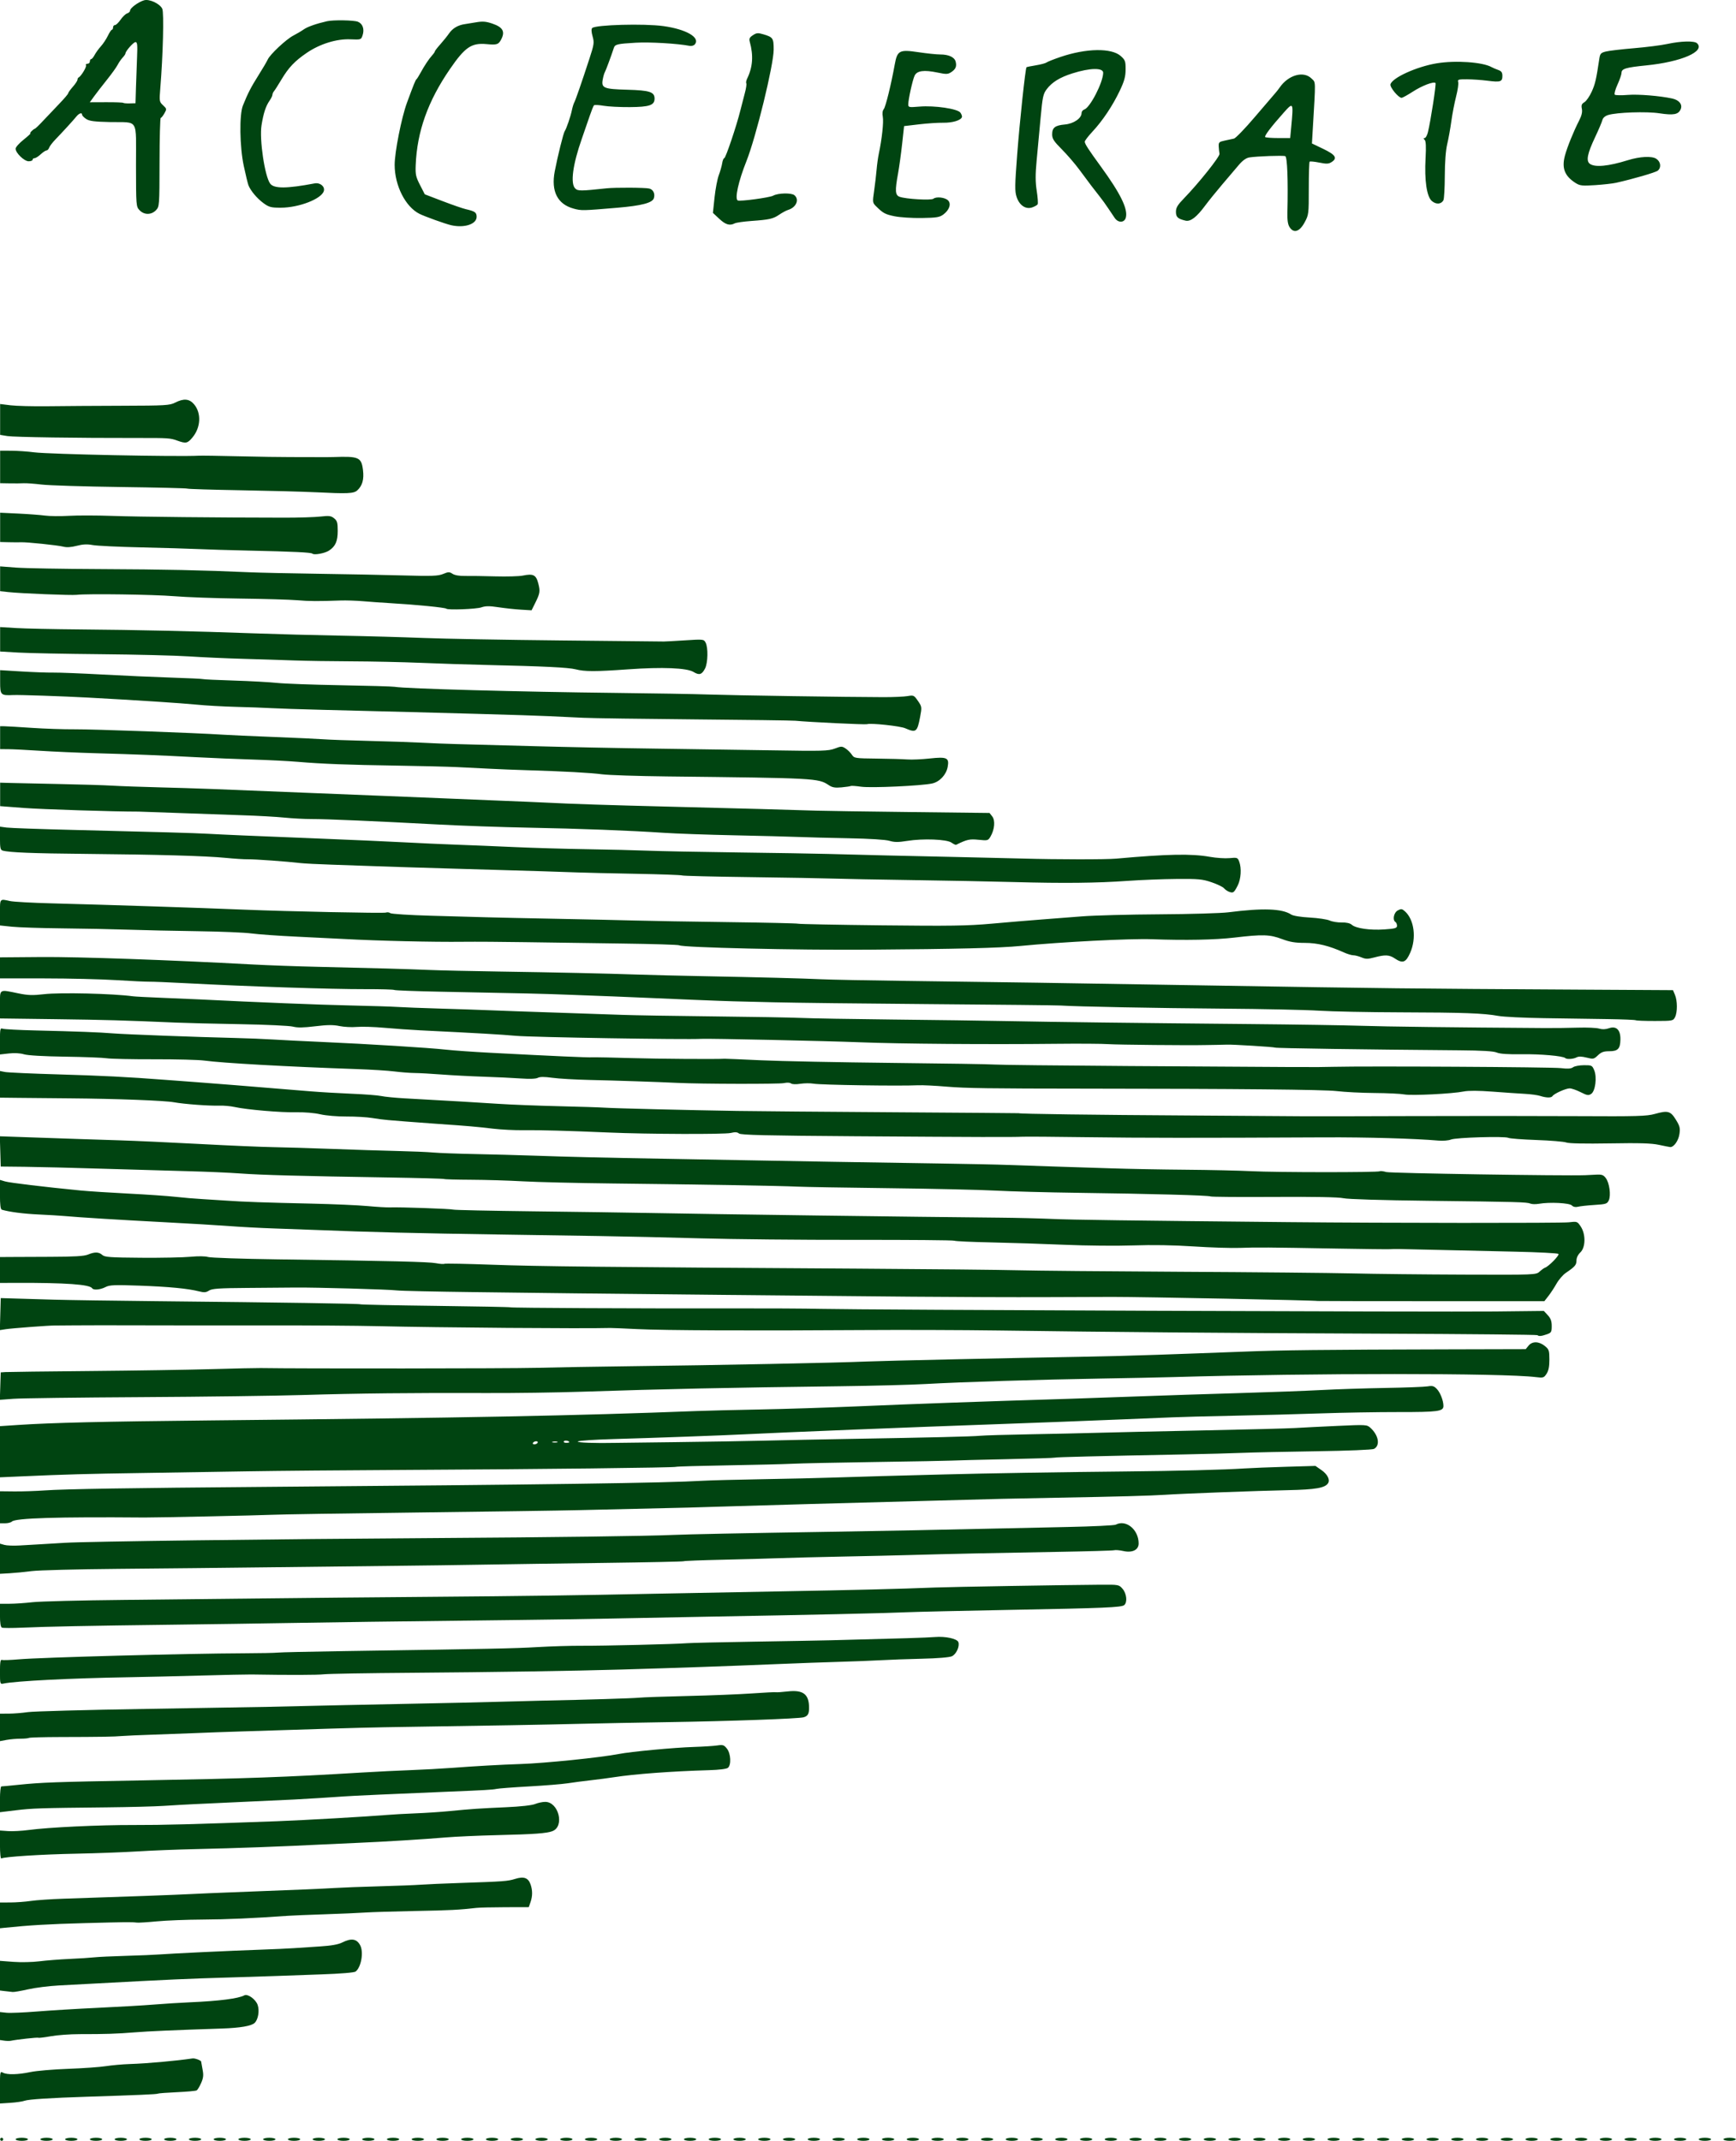 <?xml version="1.0" encoding="UTF-8" standalone="no"?>
<!-- Created with Inkscape (http://www.inkscape.org/) -->

<svg
   width="296.884mm"
   height="365.972mm"
   viewBox="0 0 296.884 365.972"
   version="1.1"
   id="svg204"
   xmlns="http://www.w3.org/2000/svg"
   xmlns:svg="http://www.w3.org/2000/svg">
  <defs
     id="defs201" />
  <g
     id="layer1"
     transform="translate(101.214,54.905)">
    <path
       style="fill:#041;stroke-width:0.265"
       d="m -101.192,310.802 c 0,-0.146 0.119,-0.265 0.265,-0.265 0.146,0 0.265,0.119 0.265,0.265 0,0.146 -0.119,0.265 -0.265,0.265 -0.146,0 -0.265,-0.119 -0.265,-0.265 z m 2.646,0 c 0,-0.146 0.476,-0.265 1.058,-0.265 0.582,0 1.058,0.119 1.058,0.265 0,0.146 -0.476,0.265 -1.058,0.265 -0.582,0 -1.058,-0.119 -1.058,-0.265 z m 4.233,0 c 0,-0.146 0.476,-0.265 1.058,-0.265 0.582,0 1.058,0.119 1.058,0.265 0,0.146 -0.476,0.265 -1.058,0.265 -0.582,0 -1.058,-0.119 -1.058,-0.265 z m 4.233,0 c 0,-0.146 0.476,-0.265 1.058,-0.265 0.582,0 1.058,0.119 1.058,0.265 0,0.146 -0.476,0.265 -1.058,0.265 -0.582,0 -1.058,-0.119 -1.058,-0.265 z m 4.233,0 c 0,-0.146 0.476,-0.265 1.058,-0.265 0.582,0 1.058,0.119 1.058,0.265 0,0.146 -0.476,0.265 -1.058,0.265 -0.582,0 -1.058,-0.119 -1.058,-0.265 z m 4.233,0 c 0,-0.146 0.476,-0.265 1.058,-0.265 0.582,0 1.058,0.119 1.058,0.265 0,0.146 -0.476,0.265 -1.058,0.265 -0.582,0 -1.058,-0.119 -1.058,-0.265 z m 4.233,0 c 0,-0.146 0.476,-0.265 1.058,-0.265 0.582,0 1.058,0.119 1.058,0.265 0,0.146 -0.476,0.265 -1.058,0.265 -0.582,0 -1.058,-0.119 -1.058,-0.265 z m 4.233,0 c 0,-0.146 0.476,-0.265 1.058,-0.265 0.582,0 1.058,0.119 1.058,0.265 0,0.146 -0.476,0.265 -1.058,0.265 -0.582,0 -1.058,-0.119 -1.058,-0.265 z m 4.233,0 c 0,-0.146 0.476,-0.265 1.058,-0.265 0.582,0 1.058,0.119 1.058,0.265 0,0.146 -0.476,0.265 -1.058,0.265 -0.582,0 -1.058,-0.119 -1.058,-0.265 z m 4.233,0 c 0,-0.146 0.476,-0.265 1.058,-0.265 0.582,0 1.058,0.119 1.058,0.265 0,0.146 -0.476,0.265 -1.058,0.265 -0.582,0 -1.058,-0.119 -1.058,-0.265 z m 4.233,0 c 0,-0.146 0.476,-0.265 1.058,-0.265 0.582,0 1.058,0.119 1.058,0.265 0,0.146 -0.476,0.265 -1.058,0.265 -0.582,0 -1.058,-0.119 -1.058,-0.265 z m 4.233,0 c 0,-0.146 0.476,-0.265 1.058,-0.265 0.582,0 1.058,0.119 1.058,0.265 0,0.146 -0.476,0.265 -1.058,0.265 -0.582,0 -1.058,-0.119 -1.058,-0.265 z m 4.233,0 c 0,-0.146 0.476,-0.265 1.058,-0.265 0.582,0 1.058,0.119 1.058,0.265 0,0.146 -0.476,0.265 -1.058,0.265 -0.582,0 -1.058,-0.119 -1.058,-0.265 z m 4.233,0 c 0,-0.146 0.476,-0.265 1.058,-0.265 0.582,0 1.058,0.119 1.058,0.265 0,0.146 -0.476,0.265 -1.058,0.265 -0.582,0 -1.058,-0.119 -1.058,-0.265 z m 4.233,0 c 0,-0.146 0.476,-0.265 1.058,-0.265 0.582,0 1.058,0.119 1.058,0.265 0,0.146 -0.476,0.265 -1.058,0.265 -0.582,0 -1.058,-0.119 -1.058,-0.265 z m 4.233,0 c 0,-0.146 0.476,-0.265 1.058,-0.265 0.582,0 1.058,0.119 1.058,0.265 0,0.146 -0.476,0.265 -1.058,0.265 -0.582,0 -1.058,-0.119 -1.058,-0.265 z m 4.233,0 c 0,-0.146 0.476,-0.265 1.058,-0.265 0.582,0 1.058,0.119 1.058,0.265 0,0.146 -0.476,0.265 -1.058,0.265 -0.582,0 -1.058,-0.119 -1.058,-0.265 z m 4.233,0 c 0,-0.146 0.476,-0.265 1.058,-0.265 0.582,0 1.058,0.119 1.058,0.265 0,0.146 -0.476,0.265 -1.058,0.265 -0.582,0 -1.058,-0.119 -1.058,-0.265 z m 4.233,0 c 0,-0.146 0.476,-0.265 1.058,-0.265 0.582,0 1.058,0.119 1.058,0.265 0,0.146 -0.476,0.265 -1.058,0.265 -0.582,0 -1.058,-0.119 -1.058,-0.265 z m 4.233,0 c 0,-0.146 0.476,-0.265 1.058,-0.265 0.582,0 1.058,0.119 1.058,0.265 0,0.146 -0.476,0.265 -1.058,0.265 -0.582,0 -1.058,-0.119 -1.058,-0.265 z m 4.233,0 c 0,-0.146 0.476,-0.265 1.058,-0.265 0.582,0 1.058,0.119 1.058,0.265 0,0.146 -0.476,0.265 -1.058,0.265 -0.582,0 -1.058,-0.119 -1.058,-0.265 z m 4.233,0 c 0,-0.146 0.476,-0.265 1.058,-0.265 0.582,0 1.058,0.119 1.058,0.265 0,0.146 -0.476,0.265 -1.058,0.265 -0.582,0 -1.058,-0.119 -1.058,-0.265 z m 4.233,0 c 0,-0.146 0.476,-0.265 1.058,-0.265 0.582,0 1.058,0.119 1.058,0.265 0,0.146 -0.476,0.265 -1.058,0.265 -0.582,0 -1.058,-0.119 -1.058,-0.265 z m 4.233,0 c 0,-0.146 0.476,-0.265 1.058,-0.265 0.582,0 1.058,0.119 1.058,0.265 0,0.146 -0.476,0.265 -1.058,0.265 -0.582,0 -1.058,-0.119 -1.058,-0.265 z m 4.233,0 c 0,-0.146 0.476,-0.265 1.058,-0.265 0.582,0 1.058,0.119 1.058,0.265 0,0.146 -0.476,0.265 -1.058,0.265 -0.582,0 -1.058,-0.119 -1.058,-0.265 z m 4.233,0 c 0,-0.146 0.476,-0.265 1.058,-0.265 0.582,0 1.058,0.119 1.058,0.265 0,0.146 -0.476,0.265 -1.058,0.265 -0.582,0 -1.058,-0.119 -1.058,-0.265 z m 4.233,0 c 0,-0.146 0.476,-0.265 1.058,-0.265 0.582,0 1.058,0.119 1.058,0.265 0,0.146 -0.476,0.265 -1.058,0.265 -0.582,0 -1.058,-0.119 -1.058,-0.265 z m 4.233,0 c 0,-0.146 0.476,-0.265 1.058,-0.265 0.582,0 1.058,0.119 1.058,0.265 0,0.146 -0.476,0.265 -1.058,0.265 -0.582,0 -1.058,-0.119 -1.058,-0.265 z m 4.233,0 c 0,-0.146 0.476,-0.265 1.058,-0.265 0.582,0 1.058,0.119 1.058,0.265 0,0.146 -0.476,0.265 -1.058,0.265 -0.582,0 -1.058,-0.119 -1.058,-0.265 z m 4.233,0 c 0,-0.146 0.476,-0.265 1.058,-0.265 0.582,0 1.058,0.119 1.058,0.265 0,0.146 -0.476,0.265 -1.058,0.265 -0.582,0 -1.058,-0.119 -1.058,-0.265 z m 4.233,0 c 0,-0.146 0.476,-0.265 1.058,-0.265 0.582,0 1.058,0.119 1.058,0.265 0,0.146 -0.476,0.265 -1.058,0.265 -0.582,0 -1.058,-0.119 -1.058,-0.265 z m 4.233,0 c 0,-0.146 0.476,-0.265 1.058,-0.265 0.582,0 1.058,0.119 1.058,0.265 0,0.146 -0.476,0.265 -1.058,0.265 -0.582,0 -1.058,-0.119 -1.058,-0.265 z m 4.233,0 c 0,-0.146 0.476,-0.265 1.058,-0.265 0.582,0 1.058,0.119 1.058,0.265 0,0.146 -0.476,0.265 -1.058,0.265 -0.582,0 -1.058,-0.119 -1.058,-0.265 z m 4.233,0 c 0,-0.146 0.476,-0.265 1.058,-0.265 0.582,0 1.058,0.119 1.058,0.265 0,0.146 -0.476,0.265 -1.058,0.265 -0.582,0 -1.058,-0.119 -1.058,-0.265 z m 4.233,0 c 0,-0.146 0.476,-0.265 1.058,-0.265 0.582,0 1.058,0.119 1.058,0.265 0,0.146 -0.476,0.265 -1.058,0.265 -0.582,0 -1.058,-0.119 -1.058,-0.265 z m 4.233,0 c 0,-0.146 0.476,-0.265 1.058,-0.265 0.582,0 1.058,0.119 1.058,0.265 0,0.146 -0.476,0.265 -1.058,0.265 -0.582,0 -1.058,-0.119 -1.058,-0.265 z m 4.233,0 c 0,-0.146 0.476,-0.265 1.058,-0.265 0.582,0 1.058,0.119 1.058,0.265 0,0.146 -0.476,0.265 -1.058,0.265 -0.582,0 -1.058,-0.119 -1.058,-0.265 z m 4.233,0 c 0,-0.146 0.476,-0.265 1.058,-0.265 0.582,0 1.058,0.119 1.058,0.265 0,0.146 -0.476,0.265 -1.058,0.265 -0.582,0 -1.058,-0.119 -1.058,-0.265 z m 4.233,0 c 0,-0.146 0.476,-0.265 1.058,-0.265 0.582,0 1.058,0.119 1.058,0.265 0,0.146 -0.476,0.265 -1.058,0.265 -0.582,0 -1.058,-0.119 -1.058,-0.265 z m 4.233,0 c 0,-0.146 0.476,-0.265 1.058,-0.265 0.582,0 1.058,0.119 1.058,0.265 0,0.146 -0.476,0.265 -1.058,0.265 -0.582,0 -1.058,-0.119 -1.058,-0.265 z m 4.233,0 c 0,-0.146 0.476,-0.265 1.058,-0.265 0.582,0 1.058,0.119 1.058,0.265 0,0.146 -0.476,0.265 -1.058,0.265 -0.582,0 -1.058,-0.119 -1.058,-0.265 z m 4.233,0 c 0,-0.146 0.476,-0.265 1.058,-0.265 0.582,0 1.058,0.119 1.058,0.265 0,0.146 -0.476,0.265 -1.058,0.265 -0.582,0 -1.058,-0.119 -1.058,-0.265 z m 4.233,0 c 0,-0.146 0.476,-0.265 1.058,-0.265 0.582,0 1.058,0.119 1.058,0.265 0,0.146 -0.476,0.265 -1.058,0.265 -0.582,0 -1.058,-0.119 -1.058,-0.265 z m 4.233,0 c 0,-0.146 0.476,-0.265 1.058,-0.265 0.582,0 1.058,0.119 1.058,0.265 0,0.146 -0.476,0.265 -1.058,0.265 -0.582,0 -1.058,-0.119 -1.058,-0.265 z m 4.233,0 c 0,-0.146 0.476,-0.265 1.058,-0.265 0.582,0 1.058,0.119 1.058,0.265 0,0.146 -0.476,0.265 -1.058,0.265 -0.582,0 -1.058,-0.119 -1.058,-0.265 z m 4.233,0 c 0,-0.146 0.476,-0.265 1.058,-0.265 0.582,0 1.058,0.119 1.058,0.265 0,0.146 -0.476,0.265 -1.058,0.265 -0.582,0 -1.058,-0.119 -1.058,-0.265 z m 4.233,0 c 0,-0.146 0.476,-0.265 1.058,-0.265 0.582,0 1.058,0.119 1.058,0.265 0,0.146 -0.476,0.265 -1.058,0.265 -0.582,0 -1.058,-0.119 -1.058,-0.265 z m 4.233,0 c 0,-0.146 0.476,-0.265 1.058,-0.265 0.582,0 1.058,0.119 1.058,0.265 0,0.146 -0.476,0.265 -1.058,0.265 -0.582,0 -1.058,-0.119 -1.058,-0.265 z m 4.233,0 c 0,-0.146 0.476,-0.265 1.058,-0.265 0.582,0 1.058,0.119 1.058,0.265 0,0.146 -0.476,0.265 -1.058,0.265 -0.582,0 -1.058,-0.119 -1.058,-0.265 z m 4.233,0 c 0,-0.146 0.476,-0.265 1.058,-0.265 0.582,0 1.058,0.119 1.058,0.265 0,0.146 -0.476,0.265 -1.058,0.265 -0.582,0 -1.058,-0.119 -1.058,-0.265 z m 4.233,0 c 0,-0.146 0.476,-0.265 1.058,-0.265 0.582,0 1.058,0.119 1.058,0.265 0,0.146 -0.476,0.265 -1.058,0.265 -0.582,0 -1.058,-0.119 -1.058,-0.265 z m 4.233,0 c 0,-0.146 0.476,-0.265 1.058,-0.265 0.582,0 1.058,0.119 1.058,0.265 0,0.146 -0.476,0.265 -1.058,0.265 -0.582,0 -1.058,-0.119 -1.058,-0.265 z m 4.233,0 c 0,-0.146 0.476,-0.265 1.058,-0.265 0.582,0 1.058,0.119 1.058,0.265 0,0.146 -0.476,0.265 -1.058,0.265 -0.582,0 -1.058,-0.119 -1.058,-0.265 z m 4.233,0 c 0,-0.146 0.476,-0.265 1.058,-0.265 0.582,0 1.058,0.119 1.058,0.265 0,0.146 -0.476,0.265 -1.058,0.265 -0.582,0 -1.058,-0.119 -1.058,-0.265 z m 4.233,0 c 0,-0.146 0.476,-0.265 1.058,-0.265 0.582,0 1.058,0.119 1.058,0.265 0,0.146 -0.476,0.265 -1.058,0.265 -0.582,0 -1.058,-0.119 -1.058,-0.265 z m 4.233,0 c 0,-0.146 0.476,-0.265 1.058,-0.265 0.582,0 1.058,0.119 1.058,0.265 0,0.146 -0.476,0.265 -1.058,0.265 -0.582,0 -1.058,-0.119 -1.058,-0.265 z m 4.233,0 c 0,-0.146 0.476,-0.265 1.058,-0.265 0.582,0 1.058,0.119 1.058,0.265 0,0.146 -0.476,0.265 -1.058,0.265 -0.582,0 -1.058,-0.119 -1.058,-0.265 z m 4.233,0 c 0,-0.146 0.476,-0.265 1.058,-0.265 0.582,0 1.058,0.119 1.058,0.265 0,0.146 -0.476,0.265 -1.058,0.265 -0.582,0 -1.058,-0.119 -1.058,-0.265 z m 4.233,0 c 0,-0.146 0.476,-0.265 1.058,-0.265 0.582,0 1.058,0.119 1.058,0.265 0,0.146 -0.476,0.265 -1.058,0.265 -0.582,0 -1.058,-0.119 -1.058,-0.265 z m 4.233,0 c 0,-0.146 0.476,-0.265 1.058,-0.265 0.582,0 1.058,0.119 1.058,0.265 0,0.146 -0.476,0.265 -1.058,0.265 -0.582,0 -1.058,-0.119 -1.058,-0.265 z m 4.233,0 c 0,-0.146 0.476,-0.265 1.058,-0.265 0.582,0 1.058,0.119 1.058,0.265 0,0.146 -0.476,0.265 -1.058,0.265 -0.582,0 -1.058,-0.119 -1.058,-0.265 z m 4.233,0 c 0,-0.146 0.476,-0.265 1.058,-0.265 0.582,0 1.058,0.119 1.058,0.265 0,0.146 -0.476,0.265 -1.058,0.265 -0.582,0 -1.058,-0.119 -1.058,-0.265 z m 4.233,0 c 0,-0.146 0.476,-0.265 1.058,-0.265 0.582,0 1.058,0.119 1.058,0.265 0,0.146 -0.476,0.265 -1.058,0.265 -0.582,0 -1.058,-0.119 -1.058,-0.265 z m 4.233,0 c 0,-0.146 0.476,-0.265 1.058,-0.265 0.582,0 1.058,0.119 1.058,0.265 0,0.146 -0.476,0.265 -1.058,0.265 -0.582,0 -1.058,-0.119 -1.058,-0.265 z m 4.233,0 c 0,-0.146 0.476,-0.265 1.058,-0.265 0.582,0 1.058,0.119 1.058,0.265 0,0.146 -0.476,0.265 -1.058,0.265 -0.582,0 -1.058,-0.119 -1.058,-0.265 z m 4.233,0 c 0,-0.146 0.476,-0.265 1.058,-0.265 0.582,0 1.058,0.119 1.058,0.265 0,0.146 -0.476,0.265 -1.058,0.265 -0.582,0 -1.058,-0.119 -1.058,-0.265 z m 4.233,0 c 0,-0.146 0.476,-0.265 1.058,-0.265 0.582,0 1.058,0.119 1.058,0.265 0,0.146 -0.476,0.265 -1.058,0.265 -0.582,0 -1.058,-0.119 -1.058,-0.265 z m 4.233,0 c 0,-0.146 0.476,-0.265 1.058,-0.265 0.582,0 1.058,0.119 1.058,0.265 0,0.146 -0.476,0.265 -1.058,0.265 -0.582,0 -1.058,-0.119 -1.058,-0.265 z m 4.233,0 c 0,-0.146 0.476,-0.265 1.058,-0.265 0.582,0 1.058,0.119 1.058,0.265 0,0.146 -0.476,0.265 -1.058,0.265 -0.582,0 -1.058,-0.119 -1.058,-0.265 z m 4.233,0 c 0,-0.146 0.476,-0.265 1.058,-0.265 0.582,0 1.058,0.119 1.058,0.265 0,0.146 -0.476,0.265 -1.058,0.265 -0.582,0 -1.058,-0.119 -1.058,-0.265 z m 4.233,0 c 0,-0.146 0.476,-0.265 1.058,-0.265 0.582,0 1.058,0.119 1.058,0.265 0,0.146 -0.476,0.265 -1.058,0.265 -0.582,0 -1.058,-0.119 -1.058,-0.265 z m -294.746,-8.89 c 0,-2.657 0.021,-2.76 0.512,-2.497 0.717,0.384 2.575,0.341 4.715,-0.109 1.002,-0.211 3.897,-0.458 6.433,-0.55 2.536,-0.091 5.445,-0.297 6.464,-0.457 1.019,-0.16 2.864,-0.323 4.101,-0.363 2.953,-0.094 7.778,-0.525 10.716,-0.958 0.392,-0.058 1.453,0.337 1.467,0.546 0.006,0.099 0.116,0.716 0.244,1.371 0.184,0.943 0.133,1.417 -0.246,2.281 -0.263,0.6 -0.606,1.169 -0.761,1.265 -0.155,0.096 -1.677,0.236 -3.381,0.31 -1.704,0.075 -3.184,0.188 -3.288,0.253 -0.171,0.106 -3.349,0.243 -12.158,0.525 -6.122,0.196 -9.937,0.441 -10.583,0.68 -0.364,0.135 -1.465,0.296 -2.447,0.359 l -1.786,0.114 z m 0.728,-7.972 -0.728,-0.107 v -2.391 -2.391 l 1.124,0.118 c 0.618,0.065 2.97,-0.032 5.226,-0.215 2.256,-0.183 6.959,-0.467 10.451,-0.629 3.493,-0.163 7.779,-0.413 9.525,-0.555 1.746,-0.143 4.544,-0.318 6.218,-0.39 4.903,-0.21 8.244,-0.637 9.239,-1.181 0.583,-0.319 1.964,0.674 2.292,1.647 0.331,0.982 0.087,2.457 -0.503,3.047 -0.534,0.534 -2.464,0.87 -5.603,0.974 -8.483,0.281 -12.476,0.457 -14.949,0.656 -3.03,0.244 -4.948,0.306 -9.393,0.303 -1.601,0 -3.803,0.159 -4.895,0.355 -1.091,0.197 -2.06,0.314 -2.153,0.261 -0.154,-0.088 -3.757,0.307 -4.719,0.517 -0.222,0.049 -0.731,0.04 -1.131,-0.018 z m 0.132,-8.465 -0.86,-0.107 v -2.535 -2.535 l 2.315,0.173 c 1.273,0.095 3.258,0.053 4.411,-0.094 1.153,-0.147 3.474,-0.33 5.159,-0.406 1.685,-0.076 3.6,-0.2 4.254,-0.275 0.655,-0.075 3.096,-0.189 5.424,-0.255 2.328,-0.065 4.948,-0.175 5.821,-0.244 1.988,-0.157 12.233,-0.638 17.33,-0.814 2.11,-0.073 4.61,-0.187 5.556,-0.254 0.946,-0.067 2.97,-0.201 4.498,-0.298 1.889,-0.12 3.092,-0.335 3.76,-0.67 1.567,-0.787 2.488,-0.643 3.08,0.482 0.617,1.172 0.173,3.721 -0.779,4.481 -0.229,0.182 -2.51,0.371 -5.928,0.489 -3.056,0.106 -6.39,0.225 -7.408,0.265 -1.019,0.04 -4.471,0.15 -7.673,0.245 -8.057,0.239 -10.201,0.335 -24.209,1.086 -1.382,0.074 -3.883,0.207 -5.556,0.296 -1.673,0.089 -4.03,0.386 -5.236,0.66 -1.206,0.274 -2.397,0.48 -2.646,0.456 -0.249,-0.023 -0.84,-0.09 -1.313,-0.149 z m -0.86,-12.951 v -2.203 l 1.786,-0.005 c 0.982,-0.003 2.56,-0.121 3.506,-0.261 0.946,-0.141 3.506,-0.314 5.689,-0.384 10.119,-0.326 19.03,-0.652 21.96,-0.803 1.31,-0.068 4.227,-0.193 6.482,-0.278 10.793,-0.409 15.92,-0.624 17.859,-0.749 1.164,-0.075 4.557,-0.204 7.541,-0.285 2.983,-0.082 6.198,-0.206 7.144,-0.277 0.946,-0.07 3.922,-0.202 6.615,-0.291 7.598,-0.254 8.254,-0.302 9.534,-0.702 1.471,-0.46 2.231,-0.189 2.623,0.935 0.357,1.025 0.353,2.014 -0.012,3.062 l -0.29,0.833 -4.009,0.01 c -2.205,0.006 -4.426,0.058 -4.935,0.116 -2.977,0.341 -4.46,0.417 -10.451,0.532 -3.638,0.07 -7.508,0.189 -8.599,0.264 -1.091,0.076 -4.187,0.21 -6.879,0.298 -2.692,0.089 -5.49,0.203 -6.218,0.254 -6.266,0.44 -10.517,0.628 -14.684,0.649 -2.692,0.013 -6.204,0.151 -7.805,0.304 -1.601,0.154 -3.149,0.252 -3.44,0.217 -0.939,-0.111 -1.737,-0.103 -8.996,0.089 -6.049,0.16 -9.435,0.358 -13.692,0.801 l -0.728,0.076 v -2.203 z m -1.6e-4,-12.043 -1.7e-4,-2.463 1.389,0.097 c 0.764,0.053 2.342,-0.03 3.506,-0.186 3.44,-0.461 12.118,-0.872 18.036,-0.854 4.895,0.015 10.248,-0.127 24.43,-0.645 4.305,-0.157 15.848,-0.816 18.785,-1.073 0.946,-0.083 3.149,-0.206 4.895,-0.274 1.746,-0.068 4.366,-0.24 5.821,-0.383 3.781,-0.37 5.049,-0.457 9.657,-0.661 2.491,-0.11 4.451,-0.326 4.993,-0.55 0.491,-0.202 1.272,-0.368 1.736,-0.368 2.293,0 3.343,4.172 1.257,4.992 -1.001,0.393 -3.051,0.543 -9.574,0.697 -3.129,0.074 -7.058,0.252 -8.731,0.394 -3.669,0.312 -10.559,0.735 -15.081,0.926 -1.819,0.077 -4.319,0.191 -5.556,0.254 -7.17,0.364 -15.3,0.663 -21.96,0.807 -3.129,0.068 -7.653,0.245 -10.054,0.395 -2.401,0.15 -7.104,0.326 -10.451,0.391 -5.969,0.116 -12.381,0.523 -12.857,0.817 -0.137,0.085 -0.24,-0.906 -0.24,-2.314 z m 1.6e-4,-7.799 c 0,-1.212 0.106,-2.204 0.237,-2.204 0.13,0 1.427,-0.122 2.882,-0.272 4.03,-0.414 6.236,-0.493 20.826,-0.752 18.481,-0.328 24.616,-0.547 38.1,-1.358 2.474,-0.149 6.165,-0.331 8.202,-0.404 2.037,-0.074 5.192,-0.246 7.011,-0.382 4.122,-0.31 8.428,-0.551 11.816,-0.663 4.154,-0.137 13.624,-1.105 16.759,-1.714 2.097,-0.407 9.433,-1.094 12.832,-1.202 1.601,-0.051 3.404,-0.166 4.006,-0.256 0.972,-0.145 1.159,-0.084 1.654,0.545 0.666,0.847 0.766,2.782 0.169,3.277 -0.238,0.197 -1.5,0.355 -3.241,0.404 -6.289,0.179 -12.745,0.657 -16.214,1.2 -0.946,0.148 -2.732,0.382 -3.969,0.521 -1.237,0.138 -3.023,0.371 -3.969,0.518 -0.946,0.147 -3.927,0.39 -6.626,0.54 -2.698,0.15 -5.199,0.339 -5.556,0.42 -0.667,0.15 -1.945,0.223 -8.852,0.503 -8.203,0.333 -16.105,0.692 -17.198,0.781 -1.253,0.103 -6.996,0.459 -8.599,0.534 -0.8,0.037 -4.491,0.208 -8.202,0.38 -3.711,0.172 -7.759,0.359 -8.996,0.417 -1.237,0.058 -3.499,0.187 -5.027,0.288 -1.528,0.101 -5.933,0.215 -9.79,0.254 -11.488,0.117 -12.701,0.156 -15.539,0.5 l -2.717,0.33 z m 0,-12.293 v -2.347 l 1.521,-0.005 c 0.837,-0.003 2.295,-0.119 3.241,-0.259 0.946,-0.139 9.995,-0.386 20.108,-0.547 10.114,-0.162 19.639,-0.324 21.167,-0.361 6.969,-0.169 19.08,-0.43 26.326,-0.567 4.366,-0.082 10.14,-0.214 12.832,-0.292 2.692,-0.078 6.085,-0.166 7.541,-0.196 7.586,-0.153 15.483,-0.393 16.536,-0.504 0.655,-0.069 4.405,-0.2 8.334,-0.292 3.929,-0.092 8.88,-0.289 11.001,-0.439 2.122,-0.149 3.967,-0.242 4.101,-0.205 0.134,0.036 1.026,-0.024 1.982,-0.133 2.689,-0.309 3.693,0.468 3.681,2.848 -0.005,0.99 -0.222,1.359 -0.922,1.569 -0.811,0.243 -12.685,0.668 -23.151,0.829 -5.166,0.08 -11.893,0.208 -14.949,0.285 -5.646,0.143 -16.666,0.339 -29.104,0.517 -6.44,0.092 -9.865,0.18 -20.373,0.519 -2.328,0.075 -6.257,0.198 -8.731,0.274 -2.474,0.076 -5.986,0.202 -7.805,0.281 -1.819,0.079 -5.093,0.2 -7.276,0.269 -2.183,0.069 -4.505,0.171 -5.159,0.227 -1.422,0.122 -3.698,0.159 -10.569,0.174 -2.83,0.006 -5.246,0.073 -5.368,0.149 -0.123,0.076 -0.784,0.137 -1.469,0.137 -0.685,0 -1.752,0.093 -2.371,0.208 l -1.124,0.209 v -2.347 z m 0,-9.514 c 0,-1.611 0.083,-2.118 0.331,-2.024 0.182,0.069 1.462,0.027 2.844,-0.094 3.826,-0.335 28.689,-1.003 38.629,-1.039 2.692,-0.01 5.252,-0.061 5.689,-0.115 0.437,-0.054 5.556,-0.169 11.377,-0.256 25.422,-0.379 29.068,-0.455 33.073,-0.687 2.328,-0.135 5.722,-0.236 7.541,-0.225 3.71,0.022 16.159,-0.28 17.992,-0.437 0.655,-0.056 5.775,-0.175 11.377,-0.264 5.603,-0.09 11.615,-0.199 13.361,-0.243 11.849,-0.3 16.331,-0.44 17.683,-0.55 1.805,-0.147 3.777,0.279 4.002,0.864 0.27,0.705 -0.357,2.084 -1.103,2.423 -0.423,0.193 -2.442,0.36 -5.086,0.421 -2.411,0.056 -5.575,0.17 -7.03,0.254 -1.455,0.084 -4.61,0.207 -7.011,0.274 -2.401,0.066 -7.283,0.243 -10.848,0.393 -7.837,0.33 -17.133,0.655 -26.591,0.93 -7.979,0.232 -22.588,0.459 -35.719,0.553 -7.567,0.054 -14.354,0.169 -15.081,0.254 -1.102,0.129 -5.993,0.143 -12.435,0.035 -0.728,-0.012 -4.597,0.07 -8.599,0.183 -4.002,0.113 -9.598,0.244 -12.435,0.291 -9.841,0.164 -19.283,0.642 -21.365,1.081 -0.579,0.122 -0.595,0.066 -0.595,-2.025 z m 0.331,-7.543 c -0.221,-0.101 -0.331,-0.799 -0.331,-2.113 v -1.962 l 1.654,-0.003 c 0.91,0 2.666,-0.12 3.903,-0.265 1.237,-0.144 8.262,-0.321 15.61,-0.393 7.349,-0.072 18.124,-0.188 23.945,-0.257 5.821,-0.07 18.561,-0.19 28.31,-0.268 16.612,-0.133 25.009,-0.249 38.761,-0.536 3.129,-0.065 12.356,-0.238 20.505,-0.385 13.91,-0.25 21.004,-0.425 27.252,-0.674 2.671,-0.106 22.462,-0.44 28.28,-0.477 3.113,-0.02 3.151,-0.012 3.77,0.708 0.695,0.808 0.845,2.304 0.278,2.774 -0.481,0.399 -3.319,0.518 -19.686,0.821 -7.826,0.145 -15.777,0.328 -17.669,0.406 -4.482,0.185 -15.681,0.434 -34.264,0.762 -5.457,0.096 -12.779,0.237 -16.272,0.313 -3.492,0.076 -10.934,0.191 -16.536,0.255 -21.4,0.247 -31.094,0.374 -38.894,0.512 -4.438,0.078 -13.249,0.206 -19.579,0.285 -14.287,0.177 -21.432,0.318 -25.532,0.504 -1.746,0.079 -3.324,0.076 -3.506,-0.006 z m -0.331,-11.779 v -2.578 l 0.743,0.213 c 0.409,0.117 1.57,0.164 2.58,0.103 1.01,-0.06 2.67,-0.157 3.689,-0.214 1.019,-0.057 2.864,-0.168 4.101,-0.245 3.7,-0.231 35.557,-0.637 63.5,-0.81 19.54,-0.121 36.224,-0.341 40.481,-0.535 2.463,-0.112 11.838,-0.3 26.591,-0.533 8.684,-0.137 19.083,-0.34 27.252,-0.53 3.201,-0.074 9.333,-0.207 13.626,-0.295 4.293,-0.088 8.006,-0.266 8.251,-0.395 1.763,-0.931 3.92,0.838 3.92,3.215 0,1.102 -1.086,1.634 -2.629,1.287 -0.625,-0.14 -1.331,-0.2 -1.568,-0.132 -0.238,0.068 -4.6,0.193 -9.693,0.279 -10.126,0.17 -18.973,0.36 -25.135,0.539 -2.183,0.064 -7.362,0.182 -11.509,0.263 -4.147,0.081 -9.094,0.206 -10.993,0.277 -1.899,0.071 -6.292,0.192 -9.764,0.268 -3.472,0.076 -6.396,0.19 -6.498,0.253 -0.102,0.063 -6.246,0.192 -13.652,0.287 -7.406,0.094 -16.68,0.228 -20.609,0.296 -3.929,0.069 -10.537,0.159 -14.684,0.201 -4.147,0.042 -13.732,0.152 -21.299,0.245 -7.567,0.093 -19.473,0.217 -26.458,0.276 -6.985,0.059 -13.652,0.232 -14.817,0.383 -1.164,0.151 -2.861,0.317 -3.77,0.368 l -1.654,0.093 z m 0,-8.792 v -2.737 l 2.447,0.025 c 1.346,0.014 3.698,-0.064 5.226,-0.173 3.305,-0.236 14.775,-0.421 37.306,-0.6 48.73,-0.388 68.939,-0.671 75.274,-1.052 1.164,-0.07 5.748,-0.189 10.186,-0.265 4.438,-0.075 9.677,-0.195 11.642,-0.266 1.965,-0.071 5.894,-0.19 8.731,-0.265 2.838,-0.075 7.719,-0.204 10.848,-0.287 7.261,-0.192 20.006,-0.401 30.824,-0.504 8.929,-0.086 16.789,-0.286 20.353,-0.518 1.175,-0.077 4.386,-0.205 7.134,-0.285 l 4.997,-0.146 1.027,0.712 c 1.022,0.708 1.503,1.648 1.142,2.232 -0.506,0.819 -2.122,1.102 -6.863,1.201 -5.301,0.111 -17.965,0.588 -21.044,0.792 -2.471,0.164 -8.131,0.317 -18.389,0.499 -7.336,0.13 -10.338,0.202 -22.357,0.538 -8.395,0.235 -14.464,0.399 -19.976,0.54 -3.056,0.078 -8.89,0.248 -12.965,0.377 -4.075,0.129 -7.587,0.235 -7.805,0.234 -0.457,0 -10.845,0.241 -18.785,0.437 -2.983,0.074 -15.485,0.255 -27.781,0.404 -12.297,0.148 -23.429,0.324 -24.739,0.391 -1.937,0.098 -19.775,0.48 -21.696,0.464 -14.972,-0.122 -22.098,0.095 -22.696,0.693 -0.163,0.163 -0.689,0.296 -1.17,0.296 h -0.873 z m 0,-9.496 v -4.372 l 3.109,-0.206 c 5.793,-0.383 14.539,-0.59 32.742,-0.774 44.119,-0.446 62.485,-0.8 83.344,-1.607 1.746,-0.068 6.568,-0.187 10.716,-0.265 4.147,-0.078 11.589,-0.315 16.536,-0.526 10.668,-0.456 20.439,-0.804 36.909,-1.315 2.401,-0.075 7.64,-0.258 11.642,-0.407 4.002,-0.149 11.562,-0.396 16.801,-0.548 5.239,-0.152 11.609,-0.389 14.155,-0.526 2.547,-0.137 7.465,-0.298 10.931,-0.357 3.465,-0.059 6.743,-0.182 7.284,-0.274 0.819,-0.138 1.082,-0.06 1.577,0.466 0.584,0.621 1.111,1.992 1.111,2.889 0,0.922 -0.924,1.048 -7.631,1.04 -3.588,-0.004 -9.561,0.098 -13.271,0.226 -3.711,0.128 -10.438,0.308 -14.949,0.4 -4.511,0.091 -9.214,0.214 -10.451,0.273 -1.237,0.059 -5.345,0.227 -9.128,0.374 -3.784,0.147 -8.487,0.332 -10.451,0.412 -1.965,0.08 -6.846,0.26 -10.848,0.401 -13.806,0.486 -36.445,1.395 -42.73,1.715 -3.719,0.19 -15.584,0.621 -22.49,0.817 -3.201,0.091 -5.938,0.276 -6.082,0.411 -0.215,0.203 2.964,0.317 6.611,0.237 0.291,-0.006 4.815,-0.062 10.054,-0.123 5.239,-0.061 12.204,-0.179 15.478,-0.261 3.274,-0.082 9.585,-0.211 14.023,-0.286 14.315,-0.244 21.269,-0.41 22.622,-0.542 0.728,-0.071 4.538,-0.185 8.467,-0.253 3.929,-0.068 9.227,-0.185 11.774,-0.26 2.547,-0.075 10.643,-0.257 17.992,-0.405 7.349,-0.148 14.373,-0.331 15.61,-0.406 1.237,-0.075 4.511,-0.239 7.276,-0.365 4.93,-0.224 5.039,-0.217 5.648,0.339 1.4,1.28 1.69,3.011 0.603,3.593 -0.283,0.151 -4.459,0.322 -9.853,0.402 -5.149,0.077 -10.85,0.2 -12.669,0.275 -1.819,0.074 -6.224,0.192 -9.79,0.261 -15.242,0.297 -22.103,0.468 -22.25,0.555 -0.087,0.051 -3.837,0.171 -8.334,0.267 -4.497,0.096 -8.713,0.204 -9.368,0.241 -0.655,0.036 -6.489,0.144 -12.965,0.239 -6.476,0.095 -12.905,0.23 -14.287,0.301 -1.382,0.071 -6.375,0.193 -11.094,0.272 -4.719,0.079 -8.659,0.192 -8.755,0.251 -0.238,0.147 -23.18,0.41 -46.032,0.528 -10.405,0.053 -22.549,0.161 -26.987,0.238 -4.438,0.077 -12.654,0.208 -18.256,0.291 -9.69,0.143 -12.782,0.229 -20.836,0.582 l -3.506,0.154 z m 91.943,-1.525 c 0.09,-0.146 -0.015,-0.265 -0.233,-0.265 -0.218,0 -0.47,0.119 -0.56,0.265 -0.09,0.146 0.015,0.265 0.233,0.265 0.218,0 0.47,-0.119 0.56,-0.265 z m 3.378,-0.174 c -0.179,-0.072 -0.536,-0.077 -0.794,-0.01 -0.257,0.067 -0.111,0.126 0.326,0.132 0.437,0.005 0.647,-0.05 0.468,-0.122 z m 2.045,0.07 c 0,-0.251 -0.792,-0.377 -0.933,-0.149 -0.086,0.139 0.089,0.253 0.388,0.253 0.3,0 0.545,-0.047 0.545,-0.104 z m -97.311,-9.591 0.077,-2.344 0.794,-0.055 c 0.437,-0.03 6.985,-0.11 14.552,-0.177 7.567,-0.067 16.913,-0.214 20.77,-0.326 3.856,-0.112 7.607,-0.194 8.334,-0.182 6.753,0.111 42.568,0.082 47.096,-0.037 3.201,-0.084 10.345,-0.207 15.875,-0.273 15.047,-0.179 35.741,-0.591 40.614,-0.808 2.666,-0.119 25.847,-0.63 36.38,-0.802 4.075,-0.067 10.087,-0.223 13.361,-0.347 3.274,-0.124 6.31,-0.232 6.747,-0.239 0.437,-0.008 3.889,-0.136 7.673,-0.286 6.975,-0.276 13.529,-0.35 36.073,-0.405 l 12.525,-0.031 0.482,-0.595 c 0.633,-0.782 1.768,-0.766 2.773,0.038 0.725,0.58 0.789,0.766 0.794,2.324 0.004,1.203 -0.135,1.908 -0.479,2.435 -0.457,0.699 -0.563,0.731 -1.852,0.572 -5.613,-0.693 -37.967,-0.695 -61.957,-0.003 -2.328,0.067 -7.924,0.181 -12.435,0.254 -10.287,0.166 -24.014,0.592 -29.898,0.928 -2.474,0.142 -9.022,0.313 -14.552,0.382 -19.104,0.236 -30.073,0.469 -44.318,0.939 -4.293,0.142 -11.496,0.244 -16.007,0.226 -12.707,-0.049 -22.52,0.056 -31.618,0.335 -4.584,0.141 -17.085,0.305 -27.781,0.365 -10.696,0.06 -20.493,0.187 -21.773,0.283 l -2.326,0.174 0.077,-2.344 z m 262.883,-8.707 c -0.08,-0.08 -11.857,-0.194 -26.172,-0.253 -26.785,-0.11 -46.573,-0.274 -65.978,-0.546 -6.112,-0.086 -16.53,-0.119 -23.151,-0.074 -18.868,0.128 -34.156,0.063 -38.629,-0.163 -2.256,-0.114 -4.339,-0.2 -4.63,-0.192 -4.568,0.128 -29.161,-0.065 -39.687,-0.311 -3.638,-0.085 -12.151,-0.145 -18.918,-0.133 -6.767,0.012 -16.351,0.008 -21.299,-0.01 -4.948,-0.017 -10.246,-0.015 -11.774,0.005 -1.528,0.02 -3.016,0.031 -3.307,0.025 -0.892,-0.018 -7.346,0.467 -8.41,0.633 l -1.002,0.156 0.076,-2.737 0.076,-2.737 2.514,0.075 c 1.382,0.041 4.359,0.129 6.615,0.195 2.256,0.066 10.114,0.181 17.462,0.256 22.054,0.225 34.744,0.42 34.932,0.536 0.098,0.06 5.873,0.18 12.833,0.265 6.961,0.086 12.724,0.197 12.806,0.248 0.179,0.11 22.444,0.218 37.721,0.184 5.966,-0.013 12.932,0.025 15.478,0.084 7.212,0.169 105.746,0.549 115.147,0.444 l 8.388,-0.093 0.674,0.727 c 0.503,0.542 0.674,1.013 0.674,1.853 0,1.025 -0.075,1.152 -0.833,1.417 -0.924,0.322 -1.387,0.364 -1.605,0.145 z m -37.601,-5.843 c -0.143,-0.112 -29.976,-0.704 -35.102,-0.697 -1.237,0.002 -6.416,0.02 -11.509,0.041 -5.093,0.021 -15.333,-0.015 -22.754,-0.08 -16.729,-0.146 -50.664,-0.481 -57.415,-0.567 -2.765,-0.035 -10.563,-0.13 -17.33,-0.211 -6.767,-0.081 -12.779,-0.213 -13.361,-0.293 -1.206,-0.167 -13.935,-0.528 -17.33,-0.491 -1.237,0.013 -4.928,0.043 -8.202,0.066 -4.881,0.034 -6.065,0.116 -6.579,0.452 -0.506,0.332 -0.836,0.357 -1.72,0.133 -1.913,-0.485 -5.184,-0.797 -10.249,-0.977 -4.23,-0.15 -5.037,-0.115 -5.742,0.249 -0.882,0.456 -2.053,0.561 -2.274,0.204 -0.407,-0.659 -4.518,-0.953 -12.926,-0.925 l -2.844,0.01 v -2.211 -2.211 l 1.521,-0.013 c 0.837,-0.007 4.022,-0.021 7.078,-0.029 4.109,-0.012 5.789,-0.111 6.448,-0.383 1.172,-0.483 1.87,-0.464 2.456,0.066 0.412,0.373 1.347,0.44 6.682,0.478 3.411,0.025 7.193,-0.051 8.404,-0.168 1.297,-0.125 2.528,-0.11 2.996,0.037 0.437,0.137 5.736,0.318 11.775,0.401 19.722,0.272 25.932,0.422 27.193,0.658 0.683,0.128 1.335,0.174 1.449,0.103 0.114,-0.071 3.807,0.001 8.206,0.16 7.863,0.284 18.71,0.4 62.635,0.672 12.151,0.075 24.414,0.199 27.252,0.275 2.838,0.076 15.339,0.191 27.781,0.257 12.442,0.065 25.658,0.191 29.369,0.28 3.711,0.089 12.303,0.182 19.095,0.206 12.246,0.044 12.353,0.04 12.965,-0.517 0.339,-0.309 0.751,-0.607 0.916,-0.661 0.633,-0.212 2.525,-2.145 2.309,-2.36 -0.125,-0.124 -3.441,-0.297 -7.37,-0.384 -3.929,-0.087 -9.882,-0.222 -13.229,-0.302 -7.501,-0.178 -7.239,-0.174 -8.202,-0.122 -0.437,0.024 -4.425,-0.022 -8.864,-0.101 -12.174,-0.217 -13.927,-0.23 -16.801,-0.122 -1.455,0.055 -5.027,-0.057 -7.938,-0.249 -3.415,-0.225 -7.075,-0.286 -10.319,-0.171 -2.765,0.098 -8.004,0.049 -11.642,-0.107 -3.638,-0.156 -9.33,-0.34 -12.648,-0.409 -3.318,-0.069 -6.154,-0.199 -6.301,-0.29 -0.147,-0.091 -7.791,-0.156 -16.986,-0.144 -9.195,0.012 -21.064,-0.104 -26.375,-0.258 -5.312,-0.154 -13.17,-0.333 -17.462,-0.399 -4.293,-0.066 -11.496,-0.176 -16.007,-0.244 -15.787,-0.238 -22.858,-0.412 -32.544,-0.799 -1.601,-0.064 -4.756,-0.178 -7.011,-0.253 -2.256,-0.075 -5.649,-0.255 -7.541,-0.4 -1.892,-0.145 -6.892,-0.444 -11.113,-0.663 -7.637,-0.397 -14.677,-0.833 -17.198,-1.063 -0.728,-0.067 -2.692,-0.184 -4.366,-0.262 -2.589,-0.12 -4.943,-0.423 -6.284,-0.809 -0.235,-0.068 -0.331,-0.823 -0.331,-2.599 v -2.503 l 0.86,0.257 c 0.787,0.235 6.659,0.942 12.898,1.551 1.382,0.135 5.073,0.375 8.202,0.532 3.129,0.158 6.759,0.407 8.066,0.555 1.308,0.147 3.391,0.323 4.63,0.39 1.239,0.067 3.145,0.187 4.237,0.267 2.653,0.194 6.472,0.327 14.42,0.503 3.638,0.081 7.924,0.268 9.525,0.416 1.601,0.148 3.327,0.251 3.836,0.229 1.614,-0.07 10.434,0.24 10.848,0.381 0.218,0.074 6.35,0.205 13.626,0.291 7.276,0.086 16.265,0.213 19.976,0.284 11.43,0.217 45.58,0.673 59.796,0.798 2.838,0.025 6.886,0.124 8.996,0.219 3.285,0.149 13.313,0.284 40.614,0.548 16.593,0.161 46.499,0.179 47.757,0.029 1.432,-0.17 1.465,-0.159 2.051,0.717 0.876,1.31 0.843,3.575 -0.066,4.429 -0.404,0.379 -0.661,0.913 -0.661,1.372 0,0.768 -0.258,1.069 -1.819,2.125 -0.491,0.332 -1.205,1.157 -1.587,1.833 -0.382,0.676 -1.008,1.628 -1.39,2.117 l -0.695,0.888 h -19.368 c -10.653,0 -19.388,-0.016 -19.413,-0.035 z m 43.479,-16.336 c -0.432,-0.428 -3.802,-0.596 -5.621,-0.28 -0.545,0.095 -1.2,0.082 -1.455,-0.028 -0.611,-0.264 -2.062,-0.304 -17.573,-0.485 -7.86,-0.092 -13.654,-0.269 -14.418,-0.44 -0.829,-0.186 -4.997,-0.263 -11.873,-0.22 -5.827,0.036 -10.71,-0.002 -10.85,-0.085 -0.311,-0.184 -10.27,-0.454 -22.744,-0.618 -5.093,-0.067 -11.404,-0.236 -14.023,-0.376 -2.619,-0.14 -10.835,-0.327 -18.256,-0.414 -7.422,-0.087 -14.506,-0.209 -15.743,-0.27 -2.675,-0.133 -16.566,-0.369 -31.618,-0.537 -5.966,-0.067 -12.812,-0.232 -15.214,-0.367 -2.401,-0.135 -6.375,-0.255 -8.83,-0.266 -2.455,-0.011 -4.544,-0.07 -4.641,-0.13 -0.097,-0.06 -4.339,-0.177 -9.426,-0.259 -15.306,-0.247 -21.771,-0.422 -25.389,-0.685 -1.892,-0.138 -5.821,-0.311 -8.731,-0.385 -2.91,-0.074 -9.518,-0.265 -14.684,-0.425 -5.166,-0.16 -11.238,-0.31 -13.494,-0.334 l -4.101,-0.043 -0.076,-2.586 -0.076,-2.586 4.045,0.141 c 8.188,0.286 11.563,0.399 16.348,0.547 2.692,0.083 8.943,0.368 13.891,0.634 4.948,0.266 10.544,0.506 12.435,0.534 1.892,0.028 6.476,0.166 10.186,0.307 3.711,0.141 8.711,0.3 11.113,0.354 2.401,0.054 5.14,0.169 6.085,0.256 0.946,0.087 4.101,0.205 7.011,0.262 2.91,0.057 7.494,0.18 10.186,0.274 6.25,0.218 11.924,0.352 23.151,0.546 4.948,0.086 10.841,0.193 13.097,0.24 5.86,0.12 22.705,0.402 33.073,0.554 4.875,0.071 10.233,0.186 11.906,0.254 1.673,0.068 5.126,0.186 7.673,0.262 2.547,0.076 7.011,0.219 9.922,0.316 2.91,0.098 8.625,0.204 12.7,0.235 4.075,0.032 9.135,0.145 11.245,0.251 4.224,0.214 21.594,0.224 21.935,0.013 0.118,-0.073 0.618,-0.013 1.112,0.133 0.688,0.203 30.506,0.673 34.037,0.537 0.327,-0.013 1.138,-0.053 1.801,-0.089 1.011,-0.056 1.284,0.038 1.692,0.579 0.626,0.829 0.912,2.935 0.517,3.802 -0.277,0.607 -0.476,0.672 -2.453,0.795 -1.184,0.074 -2.45,0.212 -2.814,0.306 -0.427,0.11 -0.802,0.032 -1.058,-0.222 z m 14.872,-10.359 c -1.253,-0.272 -3.325,-0.333 -8.387,-0.245 -4.228,0.073 -6.987,0.016 -7.434,-0.154 -0.391,-0.149 -2.689,-0.34 -5.106,-0.426 -2.418,-0.086 -4.578,-0.251 -4.801,-0.368 -0.591,-0.31 -8.973,-0.061 -9.824,0.292 -0.398,0.165 -1.354,0.245 -2.126,0.177 -4.018,-0.35 -12.336,-0.588 -19.394,-0.554 -22.233,0.106 -31.308,0.1 -40.481,-0.025 -5.53,-0.076 -10.59,-0.113 -11.245,-0.083 -1.786,0.082 -7.443,0.066 -28.746,-0.082 -15.085,-0.104 -19.442,-0.208 -19.757,-0.47 -0.295,-0.245 -0.679,-0.269 -1.417,-0.089 -1.047,0.255 -14.338,0.206 -20.856,-0.076 -6.906,-0.299 -11.897,-0.435 -14.591,-0.397 -1.477,0.021 -3.798,-0.094 -5.159,-0.256 -2.89,-0.343 -4.368,-0.472 -9.222,-0.803 -1.965,-0.134 -4.465,-0.32 -5.556,-0.412 -1.091,-0.093 -2.52,-0.209 -3.175,-0.258 -0.655,-0.049 -1.905,-0.209 -2.778,-0.357 -0.873,-0.147 -2.838,-0.261 -4.366,-0.253 -1.585,0.008 -3.517,-0.157 -4.498,-0.384 -1.003,-0.232 -2.712,-0.374 -4.101,-0.341 -2.575,0.061 -8.503,-0.446 -10.537,-0.902 -0.693,-0.155 -1.879,-0.261 -2.637,-0.235 -1.724,0.059 -5.976,-0.256 -7.728,-0.573 -1.628,-0.294 -9.942,-0.61 -17.727,-0.673 -3.201,-0.026 -7.22,-0.063 -8.93,-0.082 l -3.109,-0.035 v -2.279 -2.279 l 0.86,0.171 c 0.473,0.094 4.61,0.28 9.194,0.412 7.38,0.213 11.749,0.435 18.124,0.922 1.019,0.078 3.459,0.259 5.424,0.403 3.142,0.23 7.941,0.616 19.447,1.563 1.746,0.144 4.953,0.332 7.126,0.419 2.173,0.087 4.435,0.262 5.027,0.39 0.592,0.128 2.386,0.305 3.987,0.394 8.358,0.462 12.535,0.707 16.007,0.937 2.11,0.14 6.776,0.324 10.369,0.408 3.593,0.084 7.105,0.196 7.805,0.249 1.457,0.109 14.475,0.431 22.704,0.56 3.056,0.048 15.141,0.15 26.855,0.227 11.714,0.076 21.299,0.149 21.299,0.161 0,0.122 13.133,0.297 29.104,0.389 10.769,0.062 19.817,0.123 20.108,0.136 0.291,0.013 8.149,-0.002 17.462,-0.033 9.313,-0.031 22.243,-0.027 28.733,0.009 10.389,0.058 11.989,0.012 13.388,-0.38 2.219,-0.623 2.677,-0.495 3.594,1.001 0.671,1.094 0.753,1.428 0.599,2.453 -0.171,1.141 -0.97,2.258 -1.583,2.212 -0.154,-0.012 -1.03,-0.184 -1.945,-0.382 z m -20.296,-8.364 c -0.437,-0.14 -1.627,-0.3 -2.646,-0.354 -1.019,-0.054 -3.5,-0.223 -5.513,-0.376 -2.355,-0.178 -4.101,-0.188 -4.895,-0.027 -1.947,0.395 -8.932,0.742 -10.168,0.505 -0.616,-0.118 -2.906,-0.227 -5.089,-0.243 -2.183,-0.015 -5.1,-0.163 -6.482,-0.327 -2.17,-0.258 -16.905,-0.402 -42.862,-0.419 -16.518,-0.011 -20.645,-0.069 -23.812,-0.339 -1.965,-0.167 -4.167,-0.275 -4.895,-0.24 -3.202,0.153 -16.696,-0.049 -17.895,-0.268 -0.542,-0.099 -1.559,-0.091 -2.261,0.017 -0.755,0.117 -1.407,0.091 -1.596,-0.062 -0.185,-0.15 -0.687,-0.174 -1.191,-0.056 -0.795,0.186 -14.127,0.16 -18.201,-0.036 -3.329,-0.16 -10.763,-0.408 -15.081,-0.502 -2.401,-0.052 -5.252,-0.218 -6.335,-0.368 -1.373,-0.19 -2.128,-0.188 -2.492,0.007 -0.329,0.176 -1.41,0.216 -2.925,0.107 -1.322,-0.095 -4.189,-0.23 -6.372,-0.302 -2.183,-0.071 -5.397,-0.24 -7.144,-0.374 -1.746,-0.135 -3.83,-0.25 -4.63,-0.257 -0.8,-0.007 -2.348,-0.126 -3.44,-0.266 -1.091,-0.139 -4.068,-0.324 -6.615,-0.411 -11.59,-0.396 -22.804,-1.022 -25.916,-1.449 -0.953,-0.131 -4.829,-0.23 -8.612,-0.221 -3.784,0.009 -7.413,-0.069 -8.066,-0.173 -0.653,-0.104 -3.868,-0.227 -7.144,-0.274 -3.639,-0.051 -6.364,-0.208 -7.004,-0.403 -0.645,-0.196 -1.637,-0.252 -2.58,-0.145 l -1.532,0.173 v -2.29 c 0,-2.066 0.045,-2.273 0.459,-2.114 0.253,0.097 2.783,0.231 5.622,0.298 7.164,0.169 10.912,0.311 13.233,0.5 2.093,0.17 14.412,0.634 20.902,0.787 2.11,0.05 4.968,0.164 6.35,0.254 1.382,0.09 5.252,0.284 8.599,0.431 7.883,0.346 18.144,0.984 21.167,1.316 1.31,0.144 4.643,0.379 7.408,0.523 11.6,0.603 16.43,0.818 17.573,0.783 0.667,-0.02 3.713,0.039 6.768,0.132 4.374,0.133 14.397,0.203 15.875,0.112 0.146,-0.009 2.943,0.108 6.218,0.261 3.274,0.153 13.335,0.354 22.357,0.449 9.022,0.094 16.94,0.22 17.595,0.281 0.655,0.06 10.954,0.175 22.886,0.254 30.612,0.205 31.957,0.21 35.057,0.134 5.828,-0.143 37.293,0.037 38.862,0.222 1.192,0.141 1.77,0.1 2.096,-0.147 0.247,-0.188 1.081,-0.345 1.852,-0.35 1.337,-0.008 1.419,0.032 1.764,0.857 0.503,1.204 0.198,3.576 -0.521,4.05 -0.456,0.301 -0.705,0.259 -1.804,-0.299 -0.701,-0.356 -1.542,-0.648 -1.869,-0.648 -0.664,0 -2.686,0.908 -2.941,1.321 -0.2,0.323 -1.048,0.31 -2.118,-0.034 z m 4.3,-6.468 c -0.361,-0.361 -4.287,-0.705 -7.475,-0.655 -2.325,0.036 -3.697,-0.057 -4.233,-0.287 -0.55,-0.236 -2.498,-0.354 -6.35,-0.384 -16.025,-0.126 -31.368,-0.35 -31.547,-0.46 -0.19,-0.117 -7.412,-0.561 -8.272,-0.508 -0.218,0.013 -0.992,0.031 -1.72,0.039 -0.728,0.008 -1.621,0.023 -1.984,0.032 -2.693,0.069 -15.047,-0.048 -16.536,-0.156 -1.019,-0.074 -5.067,-0.1 -8.996,-0.058 -11.562,0.126 -26.788,0.007 -33.47,-0.26 -5.636,-0.226 -25.839,-0.664 -27.12,-0.588 -2.671,0.158 -29.04,-0.271 -31.75,-0.516 -2.58,-0.233 -6.251,-0.444 -16.404,-0.943 -1.601,-0.079 -4.339,-0.272 -6.085,-0.43 -1.746,-0.158 -3.876,-0.224 -4.733,-0.147 -0.857,0.077 -2.19,0.008 -2.962,-0.154 -1.061,-0.223 -2.076,-0.212 -4.158,0.042 -1.995,0.244 -3.039,0.26 -3.787,0.059 -0.568,-0.153 -4.603,-0.34 -8.968,-0.417 -4.364,-0.076 -9.304,-0.198 -10.978,-0.27 -8.95,-0.386 -12.055,-0.474 -20.704,-0.587 l -9.459,-0.123 v -2.358 c 0,-2.739 -0.19,-2.621 3.12,-1.937 1.668,0.345 2.473,0.371 4.421,0.146 2.776,-0.32 11.801,-0.106 15.214,0.361 0.364,0.05 2.566,0.165 4.895,0.255 2.328,0.091 5.245,0.215 6.482,0.277 10.187,0.508 20.477,0.92 25.797,1.034 3.493,0.075 7.124,0.19 8.07,0.255 0.946,0.065 4.161,0.189 7.144,0.275 2.983,0.086 6.853,0.216 8.599,0.29 1.746,0.074 6.747,0.251 11.112,0.393 4.366,0.142 9.545,0.319 11.509,0.393 1.965,0.074 8.989,0.192 15.61,0.262 6.621,0.07 13.408,0.19 15.081,0.266 1.673,0.077 8.698,0.199 15.61,0.271 6.912,0.072 15.723,0.192 19.579,0.267 8.308,0.16 21.791,0.325 41.407,0.506 7.858,0.072 16.49,0.207 19.182,0.298 4.06,0.138 15.848,0.282 31.353,0.384 1.601,0.011 4.161,-0.02 5.689,-0.067 1.528,-0.047 3.148,0.024 3.6,0.16 0.551,0.165 1.113,0.144 1.707,-0.063 1.251,-0.436 1.979,0.294 1.944,1.947 -0.034,1.576 -0.429,1.987 -1.911,1.987 -0.946,0 -1.368,0.152 -1.937,0.697 -0.689,0.66 -0.79,0.681 -1.94,0.391 -0.839,-0.211 -1.368,-0.222 -1.717,-0.035 -0.55,0.294 -1.682,0.362 -1.929,0.116 z m 12.061,-6.46 c -0.073,-0.073 -2.236,-0.163 -4.807,-0.201 -2.571,-0.037 -7.472,-0.109 -10.892,-0.16 -3.42,-0.05 -6.932,-0.223 -7.805,-0.383 -2.516,-0.461 -5.912,-0.586 -16.669,-0.613 -5.53,-0.014 -11.84,-0.141 -14.023,-0.282 -2.183,-0.141 -9.565,-0.299 -16.404,-0.35 -11.319,-0.085 -25.122,-0.35 -27.781,-0.534 -0.582,-0.04 -10.524,-0.147 -22.093,-0.236 -11.569,-0.09 -23.713,-0.232 -26.987,-0.317 -3.274,-0.084 -6.37,-0.16 -6.879,-0.169 -1.249,-0.021 -11.777,-0.443 -14.42,-0.578 -1.164,-0.06 -3.962,-0.176 -6.218,-0.26 -2.256,-0.083 -5.887,-0.219 -8.07,-0.303 -3.901,-0.149 -6.553,-0.211 -21.528,-0.503 -4.128,-0.081 -7.613,-0.213 -7.744,-0.294 -0.131,-0.081 -2.35,-0.142 -4.93,-0.136 -5.927,0.014 -19.957,-0.452 -30.753,-1.022 -2.838,-0.15 -5.636,-0.264 -6.218,-0.254 -0.582,0.01 -3.142,-0.111 -5.689,-0.27 -2.547,-0.159 -8.053,-0.291 -12.237,-0.293 l -7.607,-0.005 v -1.797 -1.797 l 7.078,-0.056 c 6.259,-0.05 21.825,0.499 36.182,1.276 2.619,0.142 7.62,0.321 11.113,0.399 8.826,0.196 15.6,0.387 19.182,0.542 1.673,0.072 6.972,0.191 11.774,0.263 9.91,0.149 18.018,0.327 23.812,0.523 2.183,0.074 7.064,0.194 10.848,0.266 9.912,0.19 17.317,0.383 20.505,0.533 1.528,0.072 8.017,0.199 14.42,0.281 19.151,0.247 23.705,0.316 51.461,0.774 31.337,0.517 33.949,0.547 63.88,0.717 l 15.859,0.09 0.335,0.786 c 0.433,1.016 0.443,2.986 0.02,3.823 -0.325,0.642 -0.399,0.656 -3.457,0.661 -1.719,0.003 -3.185,-0.054 -3.258,-0.127 z m -41.231,-10.583 c -0.934,-0.618 -1.634,-0.651 -3.467,-0.163 -1.141,0.304 -1.484,0.303 -2.213,-0.003 -0.474,-0.2 -1.104,-0.363 -1.399,-0.363 -0.295,0 -1.025,-0.22 -1.623,-0.49 -2.54,-1.144 -4.522,-1.627 -6.678,-1.627 -1.65,4e-5 -2.561,-0.154 -3.909,-0.661 -2.078,-0.782 -3.278,-0.818 -8.136,-0.244 -3.274,0.387 -8.345,0.487 -14.114,0.278 -3.732,-0.135 -15.434,0.465 -22.49,1.153 -3.587,0.35 -10.796,0.525 -26.061,0.635 -12.231,0.088 -31.633,-0.363 -32.258,-0.749 -0.161,-0.1 -4.607,-0.236 -9.88,-0.303 -5.273,-0.067 -12.683,-0.172 -16.467,-0.233 -3.784,-0.061 -8.546,-0.091 -10.583,-0.067 -5.172,0.062 -14.591,-0.158 -20.373,-0.475 -1.31,-0.072 -4.941,-0.251 -8.07,-0.397 -3.129,-0.147 -6.641,-0.395 -7.805,-0.553 -1.164,-0.158 -5.331,-0.331 -9.26,-0.384 -3.929,-0.054 -9.227,-0.169 -11.774,-0.257 -2.547,-0.088 -7.607,-0.19 -11.245,-0.226 -3.638,-0.037 -7.537,-0.163 -8.665,-0.282 l -2.051,-0.215 v -2.212 c 0,-2.418 -0.051,-2.359 1.72,-1.962 0.582,0.131 3.797,0.308 7.144,0.395 9.759,0.253 25.222,0.759 32.941,1.078 7.299,0.302 23.809,0.643 24.182,0.5 0.237,-0.091 0.578,-0.049 0.758,0.093 0.18,0.142 3.304,0.341 6.942,0.442 3.638,0.101 7.984,0.223 9.657,0.271 1.673,0.048 7.031,0.164 11.906,0.256 4.875,0.093 10.888,0.225 13.361,0.295 2.474,0.07 9.677,0.193 16.007,0.274 6.33,0.081 11.676,0.202 11.88,0.27 0.204,0.068 6.633,0.192 14.287,0.278 11.731,0.13 14.685,0.086 18.811,-0.284 2.692,-0.242 6.443,-0.556 8.334,-0.699 1.892,-0.143 5.106,-0.391 7.144,-0.553 2.037,-0.161 7.99,-0.318 13.229,-0.349 5.239,-0.03 10.537,-0.185 11.774,-0.343 5.892,-0.755 9.186,-0.639 10.737,0.377 0.344,0.226 1.61,0.433 3.186,0.521 1.438,0.081 2.971,0.309 3.408,0.508 0.437,0.199 1.359,0.348 2.05,0.333 0.803,-0.018 1.423,0.121 1.72,0.387 0.694,0.621 3.106,0.969 5.56,0.8 1.867,-0.128 2.18,-0.218 2.18,-0.625 0,-0.262 -0.119,-0.549 -0.265,-0.639 -0.543,-0.335 -0.288,-1.618 0.394,-1.983 0.578,-0.309 0.728,-0.29 1.225,0.154 1.596,1.428 1.998,4.601 0.898,7.088 -0.744,1.681 -1.271,1.872 -2.649,0.959 z m -28.32,-11.379 c -0.296,-0.112 -0.692,-0.389 -0.88,-0.615 -0.188,-0.226 -1.136,-0.682 -2.107,-1.013 -1.57,-0.535 -2.235,-0.598 -5.999,-0.567 -2.328,0.019 -6.079,0.165 -8.334,0.325 -5.332,0.377 -10.95,0.437 -19.447,0.205 -3.784,-0.103 -11.642,-0.256 -17.462,-0.339 -5.821,-0.083 -11.893,-0.198 -13.494,-0.255 -1.601,-0.057 -8.016,-0.17 -14.256,-0.251 -6.24,-0.08 -11.447,-0.209 -11.572,-0.286 -0.125,-0.077 -3.711,-0.204 -7.969,-0.283 -4.259,-0.079 -8.755,-0.184 -9.992,-0.234 -2.506,-0.101 -6.313,-0.218 -21.034,-0.643 -5.53,-0.16 -11.542,-0.348 -13.361,-0.419 -1.819,-0.07 -5.212,-0.189 -7.541,-0.263 -2.328,-0.074 -4.769,-0.199 -5.424,-0.278 -2.183,-0.262 -7.791,-0.666 -8.909,-0.642 -0.607,0.013 -2.333,-0.096 -3.836,-0.244 -3.413,-0.335 -11.533,-0.565 -24.032,-0.681 -9.028,-0.084 -12.981,-0.241 -14.089,-0.562 -0.388,-0.112 -0.463,-0.456 -0.463,-2.113 v -1.979 l 1.124,0.153 c 0.618,0.084 5.708,0.265 11.311,0.402 14.842,0.362 20.766,0.532 23.151,0.664 2.936,0.162 6.867,0.331 18.521,0.794 5.53,0.22 12.257,0.517 14.949,0.662 2.692,0.144 6.74,0.327 8.996,0.407 2.256,0.08 6.72,0.264 9.922,0.409 3.201,0.145 8.797,0.309 12.435,0.363 3.638,0.055 8.281,0.168 10.319,0.251 2.037,0.084 8.943,0.219 15.346,0.301 6.403,0.082 13.368,0.197 15.478,0.256 6.042,0.168 14.051,0.359 22.093,0.526 4.075,0.085 9.135,0.204 11.245,0.264 5.843,0.167 14.23,0.175 16.007,0.015 8.783,-0.79 12.871,-0.869 16.011,-0.309 1.094,0.195 2.609,0.295 3.367,0.222 1.306,-0.125 1.393,-0.095 1.65,0.579 0.431,1.135 0.316,2.99 -0.255,4.109 -0.627,1.229 -0.767,1.33 -1.468,1.064 z M 61.503,89.138 c -0.817,-0.575 -4.864,-0.73 -7.593,-0.29 -1.506,0.243 -2.167,0.239 -3.02,-0.017 -0.664,-0.199 -3.384,-0.37 -6.936,-0.437 -3.214,-0.06 -7.094,-0.16 -8.622,-0.222 -1.528,-0.062 -6.469,-0.189 -10.98,-0.284 -4.511,-0.094 -9.869,-0.282 -11.906,-0.417 -6.054,-0.402 -14.554,-0.726 -23.283,-0.888 -4.511,-0.084 -11.476,-0.329 -15.478,-0.544 -10.576,-0.569 -19.131,-0.937 -21.64,-0.932 -1.206,0.002 -3.29,-0.108 -4.63,-0.245 -1.34,-0.137 -4.58,-0.318 -7.199,-0.401 -2.619,-0.083 -7.56,-0.258 -10.98,-0.388 -3.42,-0.13 -6.456,-0.236 -6.747,-0.236 -4.152,0.006 -16.555,-0.389 -19.645,-0.625 l -4.035,-0.309 v -2.006 -2.006 l 1.654,0.048 c 0.91,0.027 4.69,0.109 8.401,0.182 3.711,0.074 7.818,0.2 9.128,0.281 1.31,0.081 5.06,0.214 8.334,0.297 5.656,0.143 9.918,0.3 24.474,0.906 3.493,0.145 9.505,0.386 13.361,0.535 3.856,0.149 8.381,0.333 10.054,0.411 1.673,0.077 6.019,0.257 9.657,0.399 3.638,0.142 7.567,0.309 8.731,0.37 3.968,0.209 10.308,0.414 20.77,0.673 11.014,0.272 21.459,0.557 25.003,0.681 1.164,0.041 8.308,0.147 15.875,0.235 l 13.758,0.161 0.464,0.587 c 0.54,0.682 0.41,2.236 -0.288,3.433 -0.41,0.704 -0.48,0.723 -2.045,0.563 -1.541,-0.158 -1.992,-0.057 -3.843,0.858 -0.085,0.042 -0.443,-0.125 -0.794,-0.373 z M 40.5,79.302 C 38.733,78.13 38.351,78.11 12.843,77.824 7.823,77.768 2.822,77.603 1.731,77.458 -0.226,77.197 -4.761,76.952 -11.234,76.756 c -1.819,-0.055 -4.557,-0.163 -6.085,-0.241 -1.528,-0.077 -4.088,-0.205 -5.689,-0.283 -1.601,-0.078 -6.244,-0.193 -10.319,-0.255 -8.46,-0.129 -12.777,-0.294 -16.933,-0.647 -1.601,-0.136 -5.054,-0.311 -7.673,-0.389 -2.619,-0.078 -7.084,-0.263 -9.922,-0.413 -6.084,-0.32 -9.879,-0.47 -17.066,-0.673 -2.91,-0.082 -7.137,-0.268 -9.393,-0.414 -2.256,-0.146 -4.726,-0.269 -5.49,-0.274 l -1.389,-0.009 v -1.96 -1.96 l 0.728,0.007 c 0.4,0.004 2.514,0.129 4.696,0.277 2.183,0.148 5.457,0.258 7.276,0.245 3.084,-0.024 20.956,0.625 25.4,0.921 1.091,0.073 5.02,0.25 8.731,0.394 3.711,0.144 7.521,0.321 8.467,0.393 0.946,0.073 4.458,0.197 7.805,0.278 3.347,0.08 7.395,0.218 8.996,0.306 1.601,0.088 4.28,0.194 5.953,0.235 1.673,0.041 7.627,0.202 13.229,0.357 5.603,0.155 14.949,0.344 20.77,0.418 5.821,0.075 14.837,0.207 20.035,0.294 8.542,0.143 9.567,0.114 10.644,-0.297 1.109,-0.423 1.239,-0.425 1.855,-0.021 0.365,0.239 0.848,0.717 1.074,1.061 0.399,0.609 0.523,0.628 4.303,0.67 2.141,0.024 4.488,0.09 5.215,0.147 0.728,0.057 2.44,-0.018 3.805,-0.167 2.95,-0.321 3.36,-0.126 3.064,1.453 -0.252,1.341 -1.372,2.535 -2.646,2.819 -1.805,0.403 -10.463,0.797 -12.161,0.554 -0.873,-0.125 -1.669,-0.18 -1.768,-0.122 -0.099,0.058 -0.814,0.164 -1.587,0.235 -1.108,0.102 -1.574,0.019 -2.193,-0.392 z M 53.605,69.591 C 52.717,69.204 47.671,68.666 47.068,68.893 46.797,68.996 37.113,68.531 34.803,68.305 34.294,68.255 26.555,68.15 17.606,68.073 8.656,67.995 0.084,67.872 -1.444,67.8 c -1.528,-0.072 -4.207,-0.198 -5.953,-0.279 -3.663,-0.171 -16.265,-0.524 -38.629,-1.082 -3.784,-0.094 -7.772,-0.225 -8.864,-0.291 -1.091,-0.066 -3.77,-0.163 -5.953,-0.217 -2.183,-0.054 -5.219,-0.225 -6.747,-0.381 -2.403,-0.245 -10.77,-0.788 -18.653,-1.21 -4.311,-0.231 -11.622,-0.478 -12.7,-0.43 -2.161,0.097 -2.249,0.009 -2.249,-2.245 v -2.007 l 3.638,0.221 c 2.001,0.122 4.471,0.21 5.49,0.196 1.019,-0.014 4.769,0.134 8.334,0.328 3.565,0.194 8.864,0.43 11.774,0.524 2.91,0.093 5.36,0.21 5.443,0.259 0.083,0.049 2.465,0.161 5.292,0.249 2.827,0.088 6.152,0.269 7.389,0.403 1.237,0.134 6.118,0.311 10.848,0.395 4.729,0.084 8.897,0.205 9.26,0.27 1.814,0.322 21.519,0.865 37.835,1.043 6.33,0.069 13.474,0.192 15.875,0.274 4.269,0.146 23.858,0.441 29.898,0.451 1.673,0.003 3.525,-0.079 4.115,-0.182 1.027,-0.179 1.102,-0.143 1.77,0.828 0.681,0.991 0.69,1.056 0.369,2.741 -0.491,2.581 -0.695,2.737 -2.535,1.935 z M 17.384,59.964 c -1.145,-0.696 -5.331,-0.865 -11.156,-0.45 -5.622,0.401 -7.441,0.401 -8.996,-2.64e-4 -1.223,-0.316 -5.489,-0.524 -15.214,-0.743 -3.056,-0.069 -8.116,-0.232 -11.245,-0.364 -3.129,-0.131 -8.487,-0.247 -11.906,-0.257 -3.42,-0.01 -7.825,-0.079 -9.79,-0.152 -1.965,-0.074 -5.894,-0.198 -8.731,-0.277 -2.838,-0.079 -7.005,-0.267 -9.26,-0.417 -2.256,-0.151 -9.042,-0.319 -15.081,-0.373 -6.039,-0.054 -12.379,-0.18 -14.089,-0.28 l -3.109,-0.182 v -2.089 -2.089 l 2.712,0.167 c 1.492,0.092 6.462,0.198 11.046,0.235 9.581,0.078 19.589,0.304 29.633,0.67 3.856,0.14 10.524,0.318 14.817,0.396 4.293,0.077 10.663,0.255 14.155,0.394 3.493,0.14 14.089,0.331 23.548,0.426 9.459,0.095 17.377,0.176 17.595,0.181 0.218,0.005 1.843,-0.084 3.611,-0.198 3.16,-0.203 3.22,-0.197 3.532,0.387 0.453,0.846 0.396,3.477 -0.096,4.428 -0.546,1.057 -0.989,1.188 -1.978,0.587 z M -24.88,49.152 c -0.2,-0.198 -5.103,-0.685 -9.505,-0.943 -1.455,-0.085 -3.598,-0.237 -4.763,-0.338 -1.164,-0.1 -2.891,-0.155 -3.836,-0.122 -3.994,0.141 -5.277,0.132 -7.408,-0.047 -1.237,-0.104 -5.642,-0.232 -9.79,-0.283 -4.147,-0.051 -9.207,-0.233 -11.245,-0.404 -3.468,-0.291 -14.908,-0.451 -16.669,-0.233 -0.898,0.111 -9.587,-0.239 -11.708,-0.472 l -1.389,-0.152 v -2.12 -2.12 l 2.712,0.207 c 1.492,0.114 8.01,0.229 14.486,0.257 10.852,0.047 17.549,0.189 25.4,0.539 1.673,0.075 6.912,0.19 11.642,0.256 4.729,0.066 11.283,0.194 14.564,0.285 5.092,0.141 6.111,0.104 6.964,-0.253 0.888,-0.371 1.065,-0.374 1.601,-0.023 0.378,0.248 1.183,0.384 2.165,0.367 0.859,-0.015 3.17,0.017 5.134,0.073 1.965,0.055 4.085,-0.004 4.712,-0.133 1.806,-0.369 2.277,-0.131 2.656,1.345 0.351,1.369 0.299,1.68 -0.582,3.448 l -0.568,1.14 -1.852,-0.112 c -1.019,-0.062 -2.743,-0.248 -3.831,-0.413 -1.527,-0.232 -2.192,-0.226 -2.91,0.024 -0.853,0.297 -5.722,0.483 -5.979,0.229 z m -22.908,-9.411 c -0.209,-0.212 -3.125,-0.352 -10.938,-0.524 -3.201,-0.071 -7.071,-0.188 -8.599,-0.26 -1.528,-0.072 -5.926,-0.202 -9.774,-0.288 -3.848,-0.086 -7.572,-0.265 -8.276,-0.399 -0.929,-0.176 -1.673,-0.14 -2.714,0.131 -0.966,0.252 -1.72,0.299 -2.307,0.144 -0.913,-0.24 -6.308,-0.8 -7.223,-0.75 -0.291,0.016 -1.214,0.013 -2.051,-0.007 l -1.521,-0.036 v -2.504 -2.504 l 3.109,0.147 c 1.71,0.081 3.764,0.235 4.564,0.343 0.8,0.108 2.646,0.126 4.101,0.041 1.455,-0.085 4.789,-0.078 7.408,0.015 4.315,0.154 18.239,0.298 29.501,0.305 2.401,0.002 5.143,-0.086 6.092,-0.194 1.482,-0.169 1.814,-0.126 2.342,0.301 0.525,0.425 0.615,0.741 0.615,2.147 0,1.779 -0.385,2.645 -1.502,3.377 -0.706,0.463 -2.547,0.797 -2.827,0.514 z M -47.35,29.242 c -2.037,-0.101 -7.736,-0.253 -12.665,-0.338 -4.928,-0.085 -9.052,-0.211 -9.164,-0.281 -0.112,-0.069 -5.248,-0.192 -11.412,-0.274 -6.165,-0.081 -12.246,-0.27 -13.513,-0.421 -1.267,-0.15 -2.637,-0.251 -3.043,-0.224 -0.406,0.027 -1.482,0.036 -2.392,0.021 l -1.654,-0.028 v -2.778 -2.778 l 1.918,0.008 c 1.055,0.004 2.811,0.127 3.903,0.271 2.47,0.328 24.615,0.782 28.178,0.578 0.437,-0.025 3.532,0.02 6.879,0.1 3.347,0.08 7.276,0.139 8.731,0.132 1.455,-0.008 3.479,-0.003 4.498,0.01 1.019,0.013 2.328,0.007 2.91,-0.014 4.327,-0.156 4.766,0.037 5.038,2.218 0.201,1.605 -0.105,2.69 -0.98,3.482 -0.605,0.547 -1.63,0.592 -7.233,0.315 z m -23.548,-8.827 c -1.209,-0.435 -1.521,-0.455 -6.747,-0.447 -10.29,0.016 -21.164,-0.144 -22.291,-0.327 l -1.257,-0.205 v -2.637 -2.637 l 1.786,0.219 c 0.982,0.121 3.87,0.193 6.416,0.16 2.547,-0.033 8.251,-0.07 12.675,-0.082 7.415,-0.02 8.124,-0.062 9.051,-0.535 1.479,-0.755 2.436,-0.669 3.242,0.288 1.266,1.505 1.151,3.952 -0.268,5.658 -0.853,1.026 -1.116,1.081 -2.609,0.545 z M 119.338,-16.054 c -0.312,-0.476 -0.417,-1.189 -0.383,-2.596 0.13,-5.42 -0.024,-9.427 -0.367,-9.559 -0.386,-0.148 -4.866,0.011 -6.151,0.219 -0.537,0.087 -1.141,0.515 -1.767,1.253 -0.523,0.616 -1.806,2.126 -2.851,3.354 -1.045,1.228 -2.352,2.846 -2.906,3.594 -1.485,2.01 -2.525,2.809 -3.389,2.603 -1.323,-0.316 -1.633,-0.604 -1.633,-1.52 0,-0.699 0.281,-1.165 1.389,-2.306 2.527,-2.601 6.154,-7.152 6.06,-7.605 -0.05,-0.242 -0.11,-0.796 -0.132,-1.233 -0.037,-0.722 0.054,-0.813 1.017,-1.018 0.582,-0.123 1.296,-0.277 1.587,-0.341 0.291,-0.064 1.898,-1.727 3.572,-3.696 1.673,-1.969 3.225,-3.78 3.449,-4.025 0.223,-0.245 0.589,-0.71 0.813,-1.033 1.481,-2.138 4.085,-2.865 5.433,-1.517 0.744,0.744 0.726,-0.028 0.21,8.719 l -0.14,2.381 1.931,0.926 c 2.093,1.004 2.467,1.575 1.464,2.233 -0.535,0.35 -0.863,0.367 -2.139,0.111 -0.829,-0.167 -1.573,-0.237 -1.653,-0.157 -0.08,0.08 -0.144,2.151 -0.142,4.602 0.003,4.344 -0.015,4.49 -0.713,5.779 -0.864,1.597 -1.848,1.916 -2.559,0.831 z m 0.258,-17.037 c 0.411,-4.356 0.382,-4.414 -1.251,-2.583 -2.185,2.45 -3.374,4.015 -3.19,4.2 0.093,0.093 1.093,0.169 2.221,0.169 h 2.052 z m -143.663,16.684 c -1.015,-0.233 -4.505,-1.487 -5.424,-1.949 -2.388,-1.201 -4.224,-4.827 -4.23,-8.356 -0.004,-2.165 1.172,-8.105 2.105,-10.632 1.199,-3.247 1.453,-3.875 1.629,-4.015 0.091,-0.073 0.391,-0.549 0.668,-1.058 0.678,-1.248 1.446,-2.405 2.009,-3.026 0.256,-0.282 0.465,-0.588 0.465,-0.68 0,-0.092 0.419,-0.635 0.932,-1.207 0.513,-0.572 1.197,-1.425 1.521,-1.895 0.582,-0.844 1.521,-1.393 2.654,-1.552 0.32,-0.045 1.205,-0.189 1.968,-0.319 1.093,-0.187 1.675,-0.14 2.744,0.222 1.814,0.614 2.232,1.363 1.518,2.719 -0.459,0.871 -0.728,0.957 -2.479,0.794 -2.603,-0.243 -3.696,0.5 -6.293,4.282 -3.76,5.475 -5.608,10.66 -5.841,16.387 -0.066,1.612 0.024,2.027 0.741,3.421 l 0.815,1.586 3.043,1.163 c 1.673,0.639 3.459,1.258 3.969,1.374 1.569,0.359 1.852,0.559 1.852,1.308 0,1.26 -2.106,1.952 -4.366,1.433 z m 45.858,-1.094 -1.085,-1.012 0.278,-2.626 c 0.153,-1.444 0.48,-3.162 0.726,-3.816 0.247,-0.655 0.509,-1.578 0.582,-2.051 0.073,-0.473 0.233,-0.86 0.355,-0.86 0.236,0 2.117,-5.574 2.744,-8.129 0.206,-0.84 0.552,-2.181 0.77,-2.979 0.217,-0.798 0.331,-1.554 0.254,-1.679 -0.077,-0.125 -0.015,-0.484 0.138,-0.798 0.963,-1.97 1.108,-3.929 0.464,-6.282 -0.154,-0.562 -0.059,-0.77 0.53,-1.155 0.623,-0.408 0.859,-0.428 1.804,-0.147 1.629,0.483 1.749,0.663 1.746,2.615 -0.003,2.616 -3.025,14.974 -4.666,19.084 -1.359,3.405 -2.02,6.389 -1.483,6.697 0.354,0.203 5.473,-0.487 6.066,-0.818 0.822,-0.458 3.113,-0.51 3.628,-0.082 0.893,0.741 0.315,2.094 -1.076,2.518 -0.316,0.096 -0.988,0.455 -1.493,0.798 -1.084,0.735 -1.652,0.865 -4.811,1.094 -1.31,0.095 -2.582,0.278 -2.827,0.407 -0.844,0.443 -1.562,0.231 -2.644,-0.778 z m 67.651,-0.112 c -0.231,-0.327 -0.742,-1.087 -1.137,-1.688 -0.395,-0.601 -1.039,-1.494 -1.433,-1.984 -0.885,-1.104 -1.808,-2.321 -3.518,-4.638 -0.728,-0.986 -2.067,-2.539 -2.977,-3.453 -1.376,-1.382 -1.654,-1.811 -1.654,-2.557 0,-1.159 0.495,-1.541 2.192,-1.693 1.485,-0.133 2.835,-1.059 2.835,-1.945 0,-0.254 0.208,-0.529 0.463,-0.61 0.994,-0.318 3.21,-4.616 3.235,-6.273 0.014,-0.906 -2.255,-0.863 -5.285,0.1 -2.123,0.675 -3.451,1.491 -4.354,2.675 -0.625,0.819 -0.729,1.303 -1.067,4.971 -0.206,2.235 -0.509,5.492 -0.673,7.238 -0.227,2.412 -0.222,3.662 0.017,5.204 0.173,1.116 0.243,2.146 0.154,2.289 -0.088,0.143 -0.505,0.38 -0.925,0.527 -1.105,0.385 -2.196,-0.345 -2.672,-1.789 -0.321,-0.973 -0.308,-1.924 0.098,-7.247 0.431,-5.644 1.402,-14.731 1.596,-14.924 0.045,-0.045 0.766,-0.193 1.601,-0.329 0.835,-0.136 1.655,-0.354 1.822,-0.484 0.167,-0.13 1.231,-0.553 2.366,-0.939 4.42,-1.505 8.752,-1.574 10.328,-0.164 0.763,0.682 0.837,0.888 0.83,2.298 -0.007,1.23 -0.212,1.977 -0.997,3.631 -1.218,2.564 -2.927,5.123 -4.679,7.002 -0.73,0.783 -1.319,1.557 -1.308,1.72 0.026,0.404 0.594,1.279 2.759,4.254 3.353,4.606 4.638,7.225 4.268,8.697 -0.227,0.904 -1.282,0.966 -1.884,0.11 z m -37.632,-0.313 c -1.647,-0.338 -1.993,-0.523 -3.189,-1.708 -0.622,-0.616 -0.631,-0.685 -0.347,-2.646 0.16,-1.107 0.351,-2.728 0.423,-3.601 0.073,-0.873 0.247,-2.123 0.386,-2.778 0.526,-2.468 0.842,-5.391 0.677,-6.271 -0.109,-0.581 -0.05,-1.059 0.163,-1.316 0.318,-0.383 1.253,-4.181 1.88,-7.638 0.435,-2.398 0.796,-2.585 4.049,-2.097 1.422,0.213 3.096,0.388 3.72,0.388 1.466,0 2.456,0.462 2.65,1.235 0.204,0.812 -0.002,1.29 -0.775,1.796 -0.56,0.367 -0.838,0.374 -2.332,0.061 -2.32,-0.486 -3.528,-0.319 -3.921,0.542 -0.352,0.771 -1.078,4.065 -1.078,4.888 0,0.522 0.1,0.542 1.918,0.39 2.569,-0.215 6.506,0.363 6.992,1.028 0.197,0.269 0.317,0.613 0.268,0.764 -0.181,0.558 -1.6,0.989 -3.184,0.966 -0.896,-0.013 -2.772,0.111 -4.17,0.276 l -2.541,0.3 -0.337,3.071 c -0.185,1.689 -0.5,3.964 -0.7,5.055 -0.535,2.929 -0.488,3.67 0.254,3.952 1.032,0.392 5.424,0.648 5.798,0.337 0.484,-0.402 1.991,-0.23 2.507,0.286 0.58,0.58 0.226,1.64 -0.805,2.409 -0.643,0.479 -1.154,0.562 -3.704,0.602 -1.627,0.025 -3.699,-0.107 -4.605,-0.293 z m -129.162,-1.046 c -0.584,-0.622 -0.594,-0.747 -0.604,-7.675 -0.011,-8.242 0.568,-7.287 -4.482,-7.392 -2.631,-0.055 -3.486,-0.166 -4.035,-0.526 -0.383,-0.251 -0.697,-0.573 -0.697,-0.715 0,-0.444 -0.514,-0.284 -0.995,0.31 -0.528,0.651 -2.284,2.572 -3.594,3.93 -0.491,0.509 -0.966,1.134 -1.054,1.389 -0.088,0.255 -0.289,0.463 -0.445,0.463 -0.156,0 -0.605,0.298 -0.998,0.661 -0.392,0.364 -0.863,0.661 -1.047,0.661 -0.183,0 -0.333,0.119 -0.333,0.265 0,0.146 -0.304,0.265 -0.676,0.265 -0.758,0 -2.234,-1.422 -2.234,-2.153 0,-0.246 0.611,-0.934 1.357,-1.529 0.747,-0.594 1.274,-1.081 1.172,-1.081 -0.102,0 -0.007,-0.179 0.211,-0.397 0.218,-0.218 0.463,-0.397 0.545,-0.397 0.081,0 0.715,-0.608 1.408,-1.351 0.693,-0.743 1.945,-2.061 2.782,-2.928 0.837,-0.868 1.521,-1.673 1.521,-1.789 0,-0.116 0.355,-0.614 0.79,-1.106 0.434,-0.493 0.791,-1.035 0.794,-1.204 0.002,-0.17 0.094,-0.348 0.203,-0.397 0.413,-0.184 1.406,-1.831 1.253,-2.078 -0.088,-0.142 0.026,-0.259 0.252,-0.259 0.227,0 0.412,-0.179 0.412,-0.397 0,-0.218 0.099,-0.397 0.22,-0.397 0.121,0 0.389,-0.321 0.595,-0.712 0.206,-0.392 0.689,-1.058 1.073,-1.482 0.384,-0.423 0.92,-1.232 1.191,-1.798 0.271,-0.566 0.582,-1.03 0.691,-1.032 0.109,-0.002 0.198,-0.182 0.198,-0.4 0,-0.218 0.149,-0.398 0.331,-0.399 0.182,-10e-4 0.611,-0.414 0.954,-0.917 0.343,-0.503 0.849,-0.987 1.124,-1.074 0.276,-0.087 0.501,-0.307 0.501,-0.488 0,-0.432 1.43,-1.479 2.4,-1.757 0.904,-0.259 2.713,0.591 3.106,1.46 0.308,0.68 0.126,7.878 -0.343,13.627 -0.177,2.169 -0.16,2.271 0.477,2.867 0.64,0.598 0.647,0.642 0.223,1.387 -0.241,0.423 -0.522,0.77 -0.624,0.771 -0.103,7.94e-4 -0.193,3.41 -0.202,7.575 -0.015,7.467 -0.024,7.582 -0.607,8.198 -0.79,0.834 -2.031,0.834 -2.813,0.001 z m -0.611,-20.931 c 0.043,-1.455 0.128,-3.807 0.189,-5.226 0.09,-2.098 0.041,-2.58 -0.263,-2.58 -0.352,0 -1.724,1.555 -1.724,1.954 0,0.101 -0.219,0.42 -0.487,0.707 -0.268,0.287 -0.653,0.848 -0.857,1.246 -0.204,0.398 -1.026,1.541 -1.828,2.541 -0.802,1 -1.787,2.273 -2.19,2.829 l -0.732,1.012 2.801,-0.01 c 1.54,-0.006 2.854,0.043 2.92,0.109 0.065,0.065 0.563,0.107 1.106,0.092 l 0.987,-0.027 z m 74.85,20.659 c -2.763,-0.747 -3.885,-2.962 -3.23,-6.375 0.495,-2.58 1.484,-6.558 1.71,-6.875 0.281,-0.394 1.007,-2.517 1.219,-3.563 0.102,-0.505 0.284,-1.1 0.404,-1.323 0.237,-0.441 1.258,-3.387 2.608,-7.526 0.788,-2.416 0.83,-2.714 0.53,-3.785 -0.211,-0.753 -0.235,-1.253 -0.068,-1.419 0.562,-0.562 8.88,-0.791 12.176,-0.335 3.92,0.543 6.349,1.956 5.376,3.129 -0.167,0.201 -0.564,0.315 -0.882,0.253 -2.077,-0.403 -6.83,-0.681 -9.232,-0.539 -3.18,0.187 -3.537,0.274 -3.741,0.905 -0.427,1.318 -1.393,3.92 -1.541,4.151 -0.094,0.147 -0.251,0.69 -0.348,1.208 -0.278,1.484 0.151,1.665 4.192,1.773 3.82,0.102 4.668,0.377 4.668,1.516 0,1.133 -0.865,1.43 -4.236,1.455 -1.672,0.012 -3.695,-0.091 -4.495,-0.23 -0.8,-0.139 -1.534,-0.174 -1.631,-0.077 -0.097,0.096 -0.417,0.889 -0.712,1.762 -0.295,0.873 -0.912,2.659 -1.372,3.969 -1.547,4.404 -1.976,7.633 -1.127,8.482 0.454,0.454 0.929,0.452 5.371,-0.026 1.486,-0.16 6.609,-0.133 7.293,0.039 0.69,0.173 1.031,0.892 0.788,1.659 -0.251,0.792 -2.108,1.276 -6.228,1.625 -6.028,0.51 -6.146,0.513 -7.49,0.149 z m -53.033,-0.929 c -1.092,-0.791 -2.203,-2.11 -2.579,-3.061 -0.115,-0.291 -0.475,-1.779 -0.801,-3.307 -0.701,-3.291 -0.778,-8.747 -0.147,-10.319 0.838,-2.085 1.382,-3.144 2.652,-5.159 0.734,-1.164 1.449,-2.38 1.59,-2.702 0.379,-0.868 3.161,-3.474 4.377,-4.099 0.582,-0.299 1.392,-0.779 1.799,-1.066 0.634,-0.447 2.139,-0.974 3.972,-1.392 1.063,-0.242 4.594,-0.184 5.268,0.087 0.84,0.338 1.162,1.283 0.8,2.348 -0.246,0.725 -0.286,0.737 -2.076,0.66 -2.363,-0.102 -5.222,0.785 -7.466,2.316 -2.068,1.412 -3.099,2.5 -4.339,4.579 -0.541,0.908 -1.107,1.794 -1.257,1.97 -0.15,0.176 -0.273,0.455 -0.273,0.621 0,0.166 -0.22,0.617 -0.489,1.003 -0.647,0.93 -1.045,2.149 -1.374,4.207 -0.384,2.407 0.551,8.712 1.478,9.967 0.651,0.881 2.821,0.872 7.605,-0.034 0.926,-0.175 1.778,0.517 1.578,1.282 -0.354,1.352 -4.246,2.87 -7.37,2.873 -1.659,0.002 -2.003,-0.088 -2.949,-0.774 z m 199.801,-0.371 c -0.878,-0.758 -1.282,-3.524 -1.073,-7.342 0.108,-1.966 0.061,-2.892 -0.155,-3.109 -0.234,-0.234 -0.234,-0.309 -10e-4,-0.309 0.169,0 0.419,-0.446 0.555,-0.992 0.459,-1.839 1.451,-8.266 1.299,-8.417 -0.307,-0.307 -2.285,0.444 -3.873,1.471 -0.902,0.583 -1.77,1.06 -1.93,1.06 -0.537,0 -2.032,-1.819 -1.898,-2.309 0.308,-1.127 4.466,-3.016 7.895,-3.587 3.219,-0.536 7.863,-0.217 9.393,0.645 0.218,0.123 0.724,0.34 1.124,0.482 0.569,0.202 0.728,0.427 0.728,1.03 0,0.993 -0.335,1.101 -2.546,0.816 -1.001,-0.129 -2.572,-0.238 -3.492,-0.243 -1.495,-0.008 -1.655,0.042 -1.519,0.471 0.084,0.264 -0.078,1.38 -0.36,2.48 -0.281,1.101 -0.648,2.998 -0.813,4.217 -0.166,1.219 -0.482,2.979 -0.703,3.91 -0.256,1.078 -0.406,3.051 -0.414,5.424 -0.007,2.051 -0.112,3.923 -0.234,4.16 -0.366,0.71 -1.251,0.774 -1.982,0.143 z m 24.631,-3.046 c -1.914,-1.204 -2.45,-2.549 -1.875,-4.7 0.391,-1.461 1.468,-4.123 2.419,-5.978 0.445,-0.868 0.59,-1.482 0.481,-2.03 -0.126,-0.629 -0.039,-0.856 0.435,-1.137 0.326,-0.193 0.889,-1.006 1.251,-1.806 0.591,-1.305 0.77,-2.081 1.297,-5.62 0.13,-0.873 0.261,-1.018 1.112,-1.236 0.531,-0.136 2.691,-0.39 4.801,-0.566 2.11,-0.176 4.67,-0.501 5.689,-0.722 2.344,-0.509 4.652,-0.567 5.113,-0.127 1.453,1.388 -2.671,3.185 -8.684,3.786 -3.496,0.349 -4.233,0.571 -4.233,1.272 0,0.277 -0.311,1.182 -0.691,2.013 -0.38,0.831 -0.589,1.604 -0.463,1.718 0.126,0.114 1.121,0.134 2.213,0.043 1.779,-0.147 5.518,0.156 7.626,0.619 1.192,0.262 1.791,1.044 1.421,1.856 -0.403,0.885 -1.213,1.033 -3.639,0.665 -2.196,-0.333 -7.286,-0.161 -8.755,0.296 -0.534,0.166 -0.89,0.482 -0.989,0.876 -0.085,0.339 -0.64,1.642 -1.232,2.895 -1.34,2.834 -1.586,4.075 -0.904,4.574 0.868,0.634 3.152,0.418 6.473,-0.614 2.077,-0.645 4.123,-0.75 4.885,-0.25 0.765,0.501 0.892,1.502 0.256,2.03 -0.367,0.305 -4.192,1.418 -7.126,2.074 -0.582,0.13 -2.189,0.311 -3.572,0.402 -2.187,0.144 -2.617,0.101 -3.307,-0.334 z"
       id="path220" />
  </g>
</svg>
